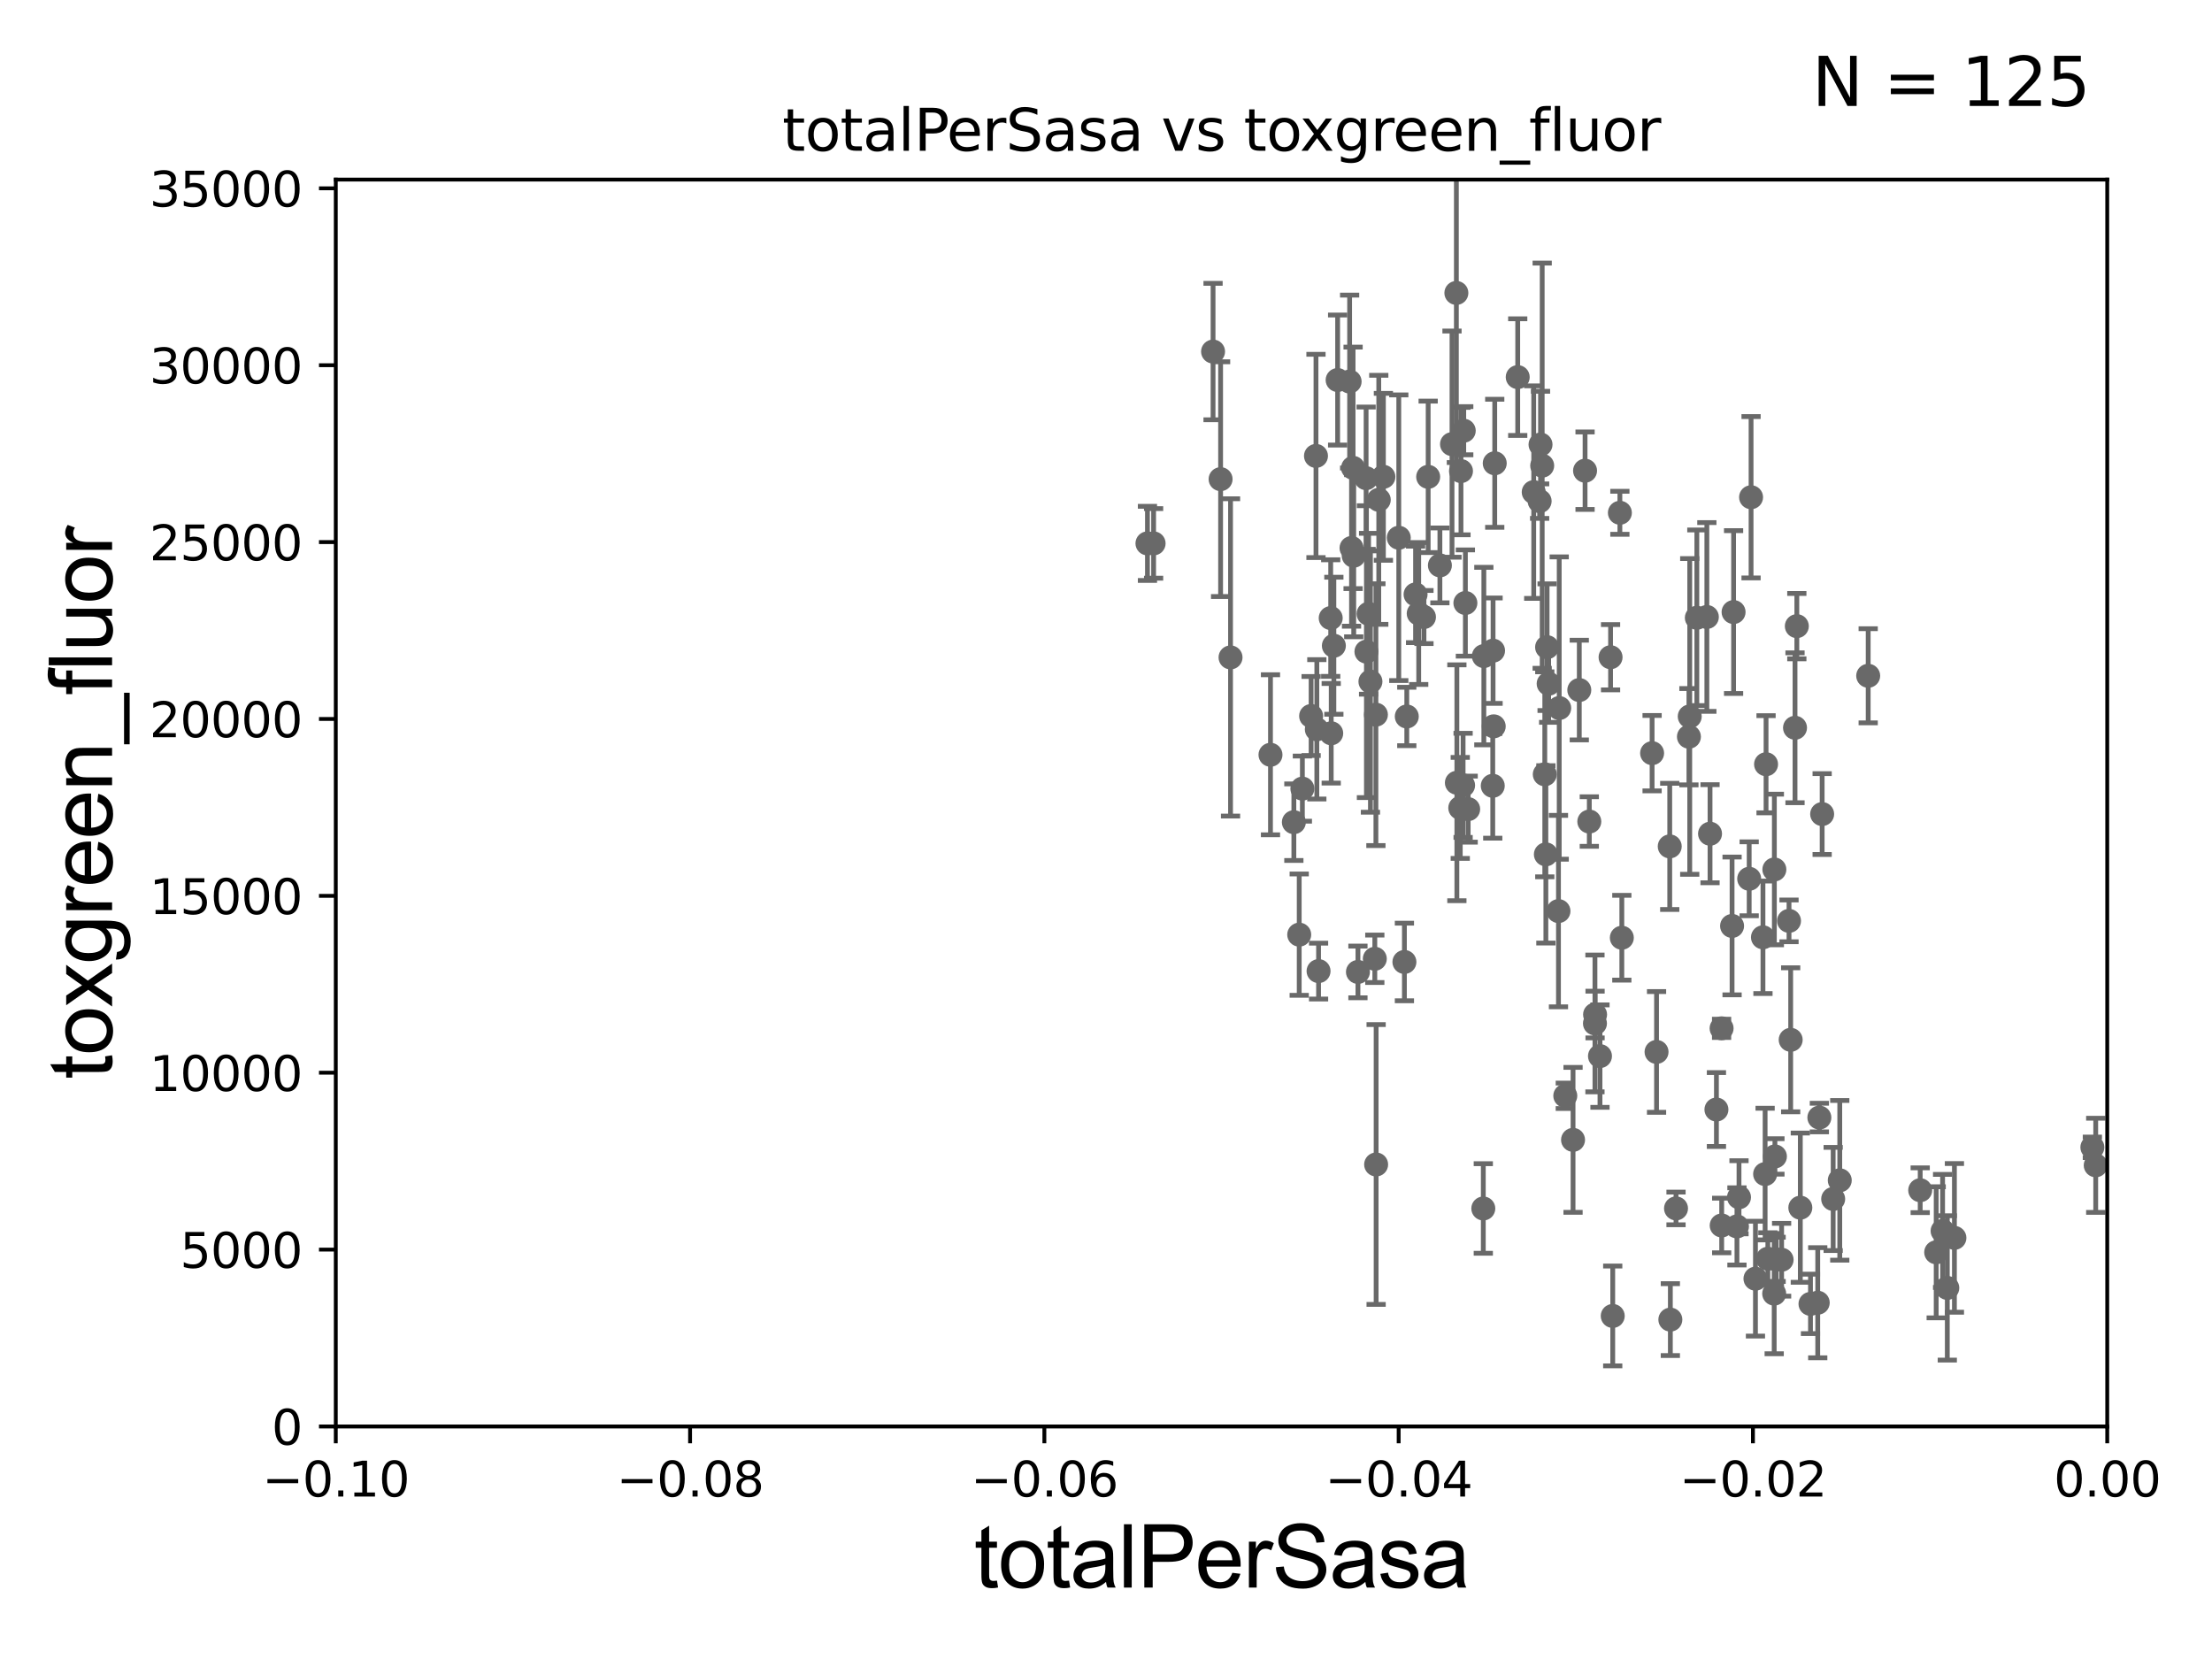 <?xml version="1.0" encoding="utf-8" standalone="no"?>
<!DOCTYPE svg PUBLIC "-//W3C//DTD SVG 1.1//EN"
  "http://www.w3.org/Graphics/SVG/1.1/DTD/svg11.dtd">
<svg xmlns:xlink="http://www.w3.org/1999/xlink" width="460.8pt" height="345.6pt" viewBox="0 0 460.8 345.6" xmlns="http://www.w3.org/2000/svg" version="1.1">
 <defs>
  <style type="text/css">*{stroke-linejoin: round; stroke-linecap: butt}</style>
 </defs>
 <g id="figure_1">
  <g id="patch_1">
   <path d="M 0 345.6 
L 460.8 345.6 
L 460.8 0 
L 0 0 
z
" style="fill: #ffffff"/>
  </g>
  <g id="axes_1">
   <g id="patch_2">
    <path d="M 69.95 297.16 
L 438.975 297.16 
L 438.975 37.411 
L 69.95 37.411 
z
" style="fill: #ffffff"/>
   </g>
   <g id="PathCollection_1">
    <defs>
     <path id="m1287ccf50f" d="M 0 1.118 
C 0.297 1.118 0.581 1 0.791 0.791 
C 1 0.581 1.118 0.297 1.118 0 
C 1.118 -0.297 1 -0.581 0.791 -0.791 
C 0.581 -1 0.297 -1.118 0 -1.118 
C -0.297 -1.118 -0.581 -1 -0.791 -0.791 
C -1 -0.581 -1.118 -0.297 -1.118 0 
C -1.118 0.297 -1 0.581 -0.791 0.791 
C -0.581 1 -0.297 1.118 0 1.118 
z
" style="stroke: #696969"/>
    </defs>
    <g clip-path="url(#paa1b595fef)">
     <use xlink:href="#m1287ccf50f" x="239.036" y="113.199" style="fill: #696969; stroke: #696969"/>
     <use xlink:href="#m1287ccf50f" x="361.838" y="255.483" style="fill: #696969; stroke: #696969"/>
     <use xlink:href="#m1287ccf50f" x="333.306" y="220.006" style="fill: #696969; stroke: #696969"/>
     <use xlink:href="#m1287ccf50f" x="357.564" y="231.135" style="fill: #696969; stroke: #696969"/>
     <use xlink:href="#m1287ccf50f" x="356.232" y="173.68" style="fill: #696969; stroke: #696969"/>
     <use xlink:href="#m1287ccf50f" x="355.569" y="128.528" style="fill: #696969; stroke: #696969"/>
     <use xlink:href="#m1287ccf50f" x="364.387" y="183.067" style="fill: #696969; stroke: #696969"/>
     <use xlink:href="#m1287ccf50f" x="362.267" y="249.414" style="fill: #696969; stroke: #696969"/>
     <use xlink:href="#m1287ccf50f" x="345.089" y="219.137" style="fill: #696969; stroke: #696969"/>
     <use xlink:href="#m1287ccf50f" x="367.256" y="195.257" style="fill: #696969; stroke: #696969"/>
     <use xlink:href="#m1287ccf50f" x="369.632" y="181.126" style="fill: #696969; stroke: #696969"/>
     <use xlink:href="#m1287ccf50f" x="330.197" y="98.055" style="fill: #696969; stroke: #696969"/>
     <use xlink:href="#m1287ccf50f" x="347.836" y="176.321" style="fill: #696969; stroke: #696969"/>
     <use xlink:href="#m1287ccf50f" x="351.835" y="153.471" style="fill: #696969; stroke: #696969"/>
     <use xlink:href="#m1287ccf50f" x="321.807" y="161.305" style="fill: #696969; stroke: #696969"/>
     <use xlink:href="#m1287ccf50f" x="344.163" y="156.897" style="fill: #696969; stroke: #696969"/>
     <use xlink:href="#m1287ccf50f" x="352.003" y="149.245" style="fill: #696969; stroke: #696969"/>
     <use xlink:href="#m1287ccf50f" x="353.483" y="128.694" style="fill: #696969; stroke: #696969"/>
     <use xlink:href="#m1287ccf50f" x="360.823" y="192.892" style="fill: #696969; stroke: #696969"/>
     <use xlink:href="#m1287ccf50f" x="327.694" y="237.453" style="fill: #696969; stroke: #696969"/>
     <use xlink:href="#m1287ccf50f" x="331.081" y="171.144" style="fill: #696969; stroke: #696969"/>
     <use xlink:href="#m1287ccf50f" x="326.078" y="228.27" style="fill: #696969; stroke: #696969"/>
     <use xlink:href="#m1287ccf50f" x="332.283" y="211.348" style="fill: #696969; stroke: #696969"/>
     <use xlink:href="#m1287ccf50f" x="324.813" y="147.5" style="fill: #696969; stroke: #696969"/>
     <use xlink:href="#m1287ccf50f" x="335.962" y="274.138" style="fill: #696969; stroke: #696969"/>
     <use xlink:href="#m1287ccf50f" x="322.033" y="177.98" style="fill: #696969; stroke: #696969"/>
     <use xlink:href="#m1287ccf50f" x="320.734" y="104.399" style="fill: #696969; stroke: #696969"/>
     <use xlink:href="#m1287ccf50f" x="321.267" y="97.008" style="fill: #696969; stroke: #696969"/>
     <use xlink:href="#m1287ccf50f" x="435.88" y="239.004" style="fill: #696969; stroke: #696969"/>
     <use xlink:href="#m1287ccf50f" x="320.92" y="92.606" style="fill: #696969; stroke: #696969"/>
     <use xlink:href="#m1287ccf50f" x="332.258" y="213.2" style="fill: #696969; stroke: #696969"/>
     <use xlink:href="#m1287ccf50f" x="369.749" y="240.906" style="fill: #696969; stroke: #696969"/>
     <use xlink:href="#m1287ccf50f" x="371.142" y="262.429" style="fill: #696969; stroke: #696969"/>
     <use xlink:href="#m1287ccf50f" x="347.965" y="274.899" style="fill: #696969; stroke: #696969"/>
     <use xlink:href="#m1287ccf50f" x="405.658" y="268.298" style="fill: #696969; stroke: #696969"/>
     <use xlink:href="#m1287ccf50f" x="407.141" y="257.871" style="fill: #696969; stroke: #696969"/>
     <use xlink:href="#m1287ccf50f" x="404.678" y="256.425" style="fill: #696969; stroke: #696969"/>
     <use xlink:href="#m1287ccf50f" x="400.013" y="247.946" style="fill: #696969; stroke: #696969"/>
     <use xlink:href="#m1287ccf50f" x="403.344" y="260.876" style="fill: #696969; stroke: #696969"/>
     <use xlink:href="#m1287ccf50f" x="379.008" y="232.809" style="fill: #696969; stroke: #696969"/>
     <use xlink:href="#m1287ccf50f" x="367.902" y="159.204" style="fill: #696969; stroke: #696969"/>
     <use xlink:href="#m1287ccf50f" x="383.257" y="245.88" style="fill: #696969; stroke: #696969"/>
     <use xlink:href="#m1287ccf50f" x="378.668" y="271.381" style="fill: #696969; stroke: #696969"/>
     <use xlink:href="#m1287ccf50f" x="358.64" y="214.22" style="fill: #696969; stroke: #696969"/>
     <use xlink:href="#m1287ccf50f" x="375.04" y="251.58" style="fill: #696969; stroke: #696969"/>
     <use xlink:href="#m1287ccf50f" x="377.157" y="271.623" style="fill: #696969; stroke: #696969"/>
     <use xlink:href="#m1287ccf50f" x="381.884" y="249.767" style="fill: #696969; stroke: #696969"/>
     <use xlink:href="#m1287ccf50f" x="367.706" y="244.579" style="fill: #696969; stroke: #696969"/>
     <use xlink:href="#m1287ccf50f" x="305.846" y="168.556" style="fill: #696969; stroke: #696969"/>
     <use xlink:href="#m1287ccf50f" x="389.178" y="140.78" style="fill: #696969; stroke: #696969"/>
     <use xlink:href="#m1287ccf50f" x="372.685" y="191.835" style="fill: #696969; stroke: #696969"/>
     <use xlink:href="#m1287ccf50f" x="369.999" y="262.34" style="fill: #696969; stroke: #696969"/>
     <use xlink:href="#m1287ccf50f" x="369.596" y="269.485" style="fill: #696969; stroke: #696969"/>
     <use xlink:href="#m1287ccf50f" x="379.587" y="169.586" style="fill: #696969; stroke: #696969"/>
     <use xlink:href="#m1287ccf50f" x="374.313" y="130.437" style="fill: #696969; stroke: #696969"/>
     <use xlink:href="#m1287ccf50f" x="349.145" y="251.735" style="fill: #696969; stroke: #696969"/>
     <use xlink:href="#m1287ccf50f" x="361.137" y="127.504" style="fill: #696969; stroke: #696969"/>
     <use xlink:href="#m1287ccf50f" x="358.659" y="255.289" style="fill: #696969; stroke: #696969"/>
     <use xlink:href="#m1287ccf50f" x="364.779" y="103.583" style="fill: #696969; stroke: #696969"/>
     <use xlink:href="#m1287ccf50f" x="365.694" y="266.37" style="fill: #696969; stroke: #696969"/>
     <use xlink:href="#m1287ccf50f" x="337.856" y="195.348" style="fill: #696969; stroke: #696969"/>
     <use xlink:href="#m1287ccf50f" x="373.935" y="151.608" style="fill: #696969; stroke: #696969"/>
     <use xlink:href="#m1287ccf50f" x="308.999" y="251.749" style="fill: #696969; stroke: #696969"/>
     <use xlink:href="#m1287ccf50f" x="373.031" y="216.612" style="fill: #696969; stroke: #696969"/>
     <use xlink:href="#m1287ccf50f" x="368.275" y="262.218" style="fill: #696969; stroke: #696969"/>
     <use xlink:href="#m1287ccf50f" x="311.033" y="135.545" style="fill: #696969; stroke: #696969"/>
     <use xlink:href="#m1287ccf50f" x="324.658" y="189.796" style="fill: #696969; stroke: #696969"/>
     <use xlink:href="#m1287ccf50f" x="296.637" y="128.542" style="fill: #696969; stroke: #696969"/>
     <use xlink:href="#m1287ccf50f" x="322.287" y="134.821" style="fill: #696969; stroke: #696969"/>
     <use xlink:href="#m1287ccf50f" x="293.059" y="149.256" style="fill: #696969; stroke: #696969"/>
     <use xlink:href="#m1287ccf50f" x="304.35" y="98.139" style="fill: #696969; stroke: #696969"/>
     <use xlink:href="#m1287ccf50f" x="304.199" y="168.304" style="fill: #696969; stroke: #696969"/>
     <use xlink:href="#m1287ccf50f" x="282.884" y="202.474" style="fill: #696969; stroke: #696969"/>
     <use xlink:href="#m1287ccf50f" x="303.389" y="61.025" style="fill: #696969; stroke: #696969"/>
     <use xlink:href="#m1287ccf50f" x="294.889" y="123.829" style="fill: #696969; stroke: #696969"/>
     <use xlink:href="#m1287ccf50f" x="284.653" y="135.749" style="fill: #696969; stroke: #696969"/>
     <use xlink:href="#m1287ccf50f" x="291.393" y="112.022" style="fill: #696969; stroke: #696969"/>
     <use xlink:href="#m1287ccf50f" x="269.535" y="171.276" style="fill: #696969; stroke: #696969"/>
     <use xlink:href="#m1287ccf50f" x="285.101" y="127.858" style="fill: #696969; stroke: #696969"/>
     <use xlink:href="#m1287ccf50f" x="287.223" y="104.123" style="fill: #696969; stroke: #696969"/>
     <use xlink:href="#m1287ccf50f" x="297.514" y="99.335" style="fill: #696969; stroke: #696969"/>
     <use xlink:href="#m1287ccf50f" x="274.319" y="151.933" style="fill: #696969; stroke: #696969"/>
     <use xlink:href="#m1287ccf50f" x="271.309" y="164.285" style="fill: #696969; stroke: #696969"/>
     <use xlink:href="#m1287ccf50f" x="281.549" y="114.153" style="fill: #696969; stroke: #696969"/>
     <use xlink:href="#m1287ccf50f" x="281.151" y="79.485" style="fill: #696969; stroke: #696969"/>
     <use xlink:href="#m1287ccf50f" x="256.343" y="136.951" style="fill: #696969; stroke: #696969"/>
     <use xlink:href="#m1287ccf50f" x="254.273" y="99.816" style="fill: #696969; stroke: #696969"/>
     <use xlink:href="#m1287ccf50f" x="277.869" y="134.52" style="fill: #696969; stroke: #696969"/>
     <use xlink:href="#m1287ccf50f" x="274.142" y="94.978" style="fill: #696969; stroke: #696969"/>
     <use xlink:href="#m1287ccf50f" x="240.317" y="113.2" style="fill: #696969; stroke: #696969"/>
     <use xlink:href="#m1287ccf50f" x="277.21" y="128.754" style="fill: #696969; stroke: #696969"/>
     <use xlink:href="#m1287ccf50f" x="270.651" y="194.704" style="fill: #696969; stroke: #696969"/>
     <use xlink:href="#m1287ccf50f" x="278.653" y="79.167" style="fill: #696969; stroke: #696969"/>
     <use xlink:href="#m1287ccf50f" x="252.703" y="73.236" style="fill: #696969; stroke: #696969"/>
     <use xlink:href="#m1287ccf50f" x="264.665" y="157.235" style="fill: #696969; stroke: #696969"/>
     <use xlink:href="#m1287ccf50f" x="273.129" y="149.157" style="fill: #696969; stroke: #696969"/>
     <use xlink:href="#m1287ccf50f" x="282.005" y="115.767" style="fill: #696969; stroke: #696969"/>
     <use xlink:href="#m1287ccf50f" x="285.487" y="141.982" style="fill: #696969; stroke: #696969"/>
     <use xlink:href="#m1287ccf50f" x="288.189" y="99.328" style="fill: #696969; stroke: #696969"/>
     <use xlink:href="#m1287ccf50f" x="284.585" y="99.614" style="fill: #696969; stroke: #696969"/>
     <use xlink:href="#m1287ccf50f" x="281.874" y="97.461" style="fill: #696969; stroke: #696969"/>
     <use xlink:href="#m1287ccf50f" x="436.577" y="242.756" style="fill: #696969; stroke: #696969"/>
     <use xlink:href="#m1287ccf50f" x="299.958" y="117.781" style="fill: #696969; stroke: #696969"/>
     <use xlink:href="#m1287ccf50f" x="286.672" y="242.584" style="fill: #696969; stroke: #696969"/>
     <use xlink:href="#m1287ccf50f" x="305.267" y="125.617" style="fill: #696969; stroke: #696969"/>
     <use xlink:href="#m1287ccf50f" x="319.502" y="102.518" style="fill: #696969; stroke: #696969"/>
     <use xlink:href="#m1287ccf50f" x="310.968" y="163.697" style="fill: #696969; stroke: #696969"/>
     <use xlink:href="#m1287ccf50f" x="303.494" y="163.062" style="fill: #696969; stroke: #696969"/>
     <use xlink:href="#m1287ccf50f" x="309.111" y="136.674" style="fill: #696969; stroke: #696969"/>
     <use xlink:href="#m1287ccf50f" x="302.479" y="92.52" style="fill: #696969; stroke: #696969"/>
     <use xlink:href="#m1287ccf50f" x="304.791" y="163.602" style="fill: #696969; stroke: #696969"/>
     <use xlink:href="#m1287ccf50f" x="286.398" y="199.731" style="fill: #696969; stroke: #696969"/>
     <use xlink:href="#m1287ccf50f" x="304.926" y="89.723" style="fill: #696969; stroke: #696969"/>
     <use xlink:href="#m1287ccf50f" x="311.382" y="96.508" style="fill: #696969; stroke: #696969"/>
     <use xlink:href="#m1287ccf50f" x="274.681" y="202.296" style="fill: #696969; stroke: #696969"/>
     <use xlink:href="#m1287ccf50f" x="322.613" y="142.429" style="fill: #696969; stroke: #696969"/>
     <use xlink:href="#m1287ccf50f" x="277.317" y="152.757" style="fill: #696969; stroke: #696969"/>
     <use xlink:href="#m1287ccf50f" x="286.627" y="148.879" style="fill: #696969; stroke: #696969"/>
     <use xlink:href="#m1287ccf50f" x="316.169" y="78.559" style="fill: #696969; stroke: #696969"/>
     <use xlink:href="#m1287ccf50f" x="295.544" y="127.804" style="fill: #696969; stroke: #696969"/>
     <use xlink:href="#m1287ccf50f" x="328.995" y="143.749" style="fill: #696969; stroke: #696969"/>
     <use xlink:href="#m1287ccf50f" x="337.451" y="106.821" style="fill: #696969; stroke: #696969"/>
     <use xlink:href="#m1287ccf50f" x="335.511" y="136.912" style="fill: #696969; stroke: #696969"/>
     <use xlink:href="#m1287ccf50f" x="292.565" y="200.396" style="fill: #696969; stroke: #696969"/>
     <use xlink:href="#m1287ccf50f" x="311.171" y="151.31" style="fill: #696969; stroke: #696969"/>
    </g>
   </g>
   <g id="matplotlib.axis_1">
    <g id="xtick_1">
     <g id="line2d_1">
      <defs>
       <path id="m3275b7f918" d="M 0 0 
L 0 3.5 
" style="stroke: #000000; stroke-width: 0.8"/>
      </defs>
      <g>
       <use xlink:href="#m3275b7f918" x="69.95" y="297.16" style="stroke: #000000; stroke-width: 0.8"/>
      </g>
     </g>
     <g id="text_1">
      <!-- −0.10 -->
      <g transform="translate(54.627 311.758)scale(0.1 -0.1)">
       <defs>
        <path id="DejaVuSans-2212" d="M 678 2272 
L 4684 2272 
L 4684 1741 
L 678 1741 
L 678 2272 
z
" transform="scale(0.016)"/>
        <path id="DejaVuSans-30" d="M 2034 4250 
Q 1547 4250 1301 3770 
Q 1056 3291 1056 2328 
Q 1056 1369 1301 889 
Q 1547 409 2034 409 
Q 2525 409 2770 889 
Q 3016 1369 3016 2328 
Q 3016 3291 2770 3770 
Q 2525 4250 2034 4250 
z
M 2034 4750 
Q 2819 4750 3233 4129 
Q 3647 3509 3647 2328 
Q 3647 1150 3233 529 
Q 2819 -91 2034 -91 
Q 1250 -91 836 529 
Q 422 1150 422 2328 
Q 422 3509 836 4129 
Q 1250 4750 2034 4750 
z
" transform="scale(0.016)"/>
        <path id="DejaVuSans-2e" d="M 684 794 
L 1344 794 
L 1344 0 
L 684 0 
L 684 794 
z
" transform="scale(0.016)"/>
        <path id="DejaVuSans-31" d="M 794 531 
L 1825 531 
L 1825 4091 
L 703 3866 
L 703 4441 
L 1819 4666 
L 2450 4666 
L 2450 531 
L 3481 531 
L 3481 0 
L 794 0 
L 794 531 
z
" transform="scale(0.016)"/>
       </defs>
       <use xlink:href="#DejaVuSans-2212"/>
       <use xlink:href="#DejaVuSans-30" x="83.789"/>
       <use xlink:href="#DejaVuSans-2e" x="147.412"/>
       <use xlink:href="#DejaVuSans-31" x="179.199"/>
       <use xlink:href="#DejaVuSans-30" x="242.822"/>
      </g>
     </g>
    </g>
    <g id="xtick_2">
     <g id="line2d_2">
      <g>
       <use xlink:href="#m3275b7f918" x="143.755" y="297.16" style="stroke: #000000; stroke-width: 0.8"/>
      </g>
     </g>
     <g id="text_2">
      <!-- −0.08 -->
      <g transform="translate(128.432 311.758)scale(0.1 -0.1)">
       <defs>
        <path id="DejaVuSans-38" d="M 2034 2216 
Q 1584 2216 1326 1975 
Q 1069 1734 1069 1313 
Q 1069 891 1326 650 
Q 1584 409 2034 409 
Q 2484 409 2743 651 
Q 3003 894 3003 1313 
Q 3003 1734 2745 1975 
Q 2488 2216 2034 2216 
z
M 1403 2484 
Q 997 2584 770 2862 
Q 544 3141 544 3541 
Q 544 4100 942 4425 
Q 1341 4750 2034 4750 
Q 2731 4750 3128 4425 
Q 3525 4100 3525 3541 
Q 3525 3141 3298 2862 
Q 3072 2584 2669 2484 
Q 3125 2378 3379 2068 
Q 3634 1759 3634 1313 
Q 3634 634 3220 271 
Q 2806 -91 2034 -91 
Q 1263 -91 848 271 
Q 434 634 434 1313 
Q 434 1759 690 2068 
Q 947 2378 1403 2484 
z
M 1172 3481 
Q 1172 3119 1398 2916 
Q 1625 2713 2034 2713 
Q 2441 2713 2670 2916 
Q 2900 3119 2900 3481 
Q 2900 3844 2670 4047 
Q 2441 4250 2034 4250 
Q 1625 4250 1398 4047 
Q 1172 3844 1172 3481 
z
" transform="scale(0.016)"/>
       </defs>
       <use xlink:href="#DejaVuSans-2212"/>
       <use xlink:href="#DejaVuSans-30" x="83.789"/>
       <use xlink:href="#DejaVuSans-2e" x="147.412"/>
       <use xlink:href="#DejaVuSans-30" x="179.199"/>
       <use xlink:href="#DejaVuSans-38" x="242.822"/>
      </g>
     </g>
    </g>
    <g id="xtick_3">
     <g id="line2d_3">
      <g>
       <use xlink:href="#m3275b7f918" x="217.56" y="297.16" style="stroke: #000000; stroke-width: 0.8"/>
      </g>
     </g>
     <g id="text_3">
      <!-- −0.06 -->
      <g transform="translate(202.237 311.758)scale(0.1 -0.1)">
       <defs>
        <path id="DejaVuSans-36" d="M 2113 2584 
Q 1688 2584 1439 2293 
Q 1191 2003 1191 1497 
Q 1191 994 1439 701 
Q 1688 409 2113 409 
Q 2538 409 2786 701 
Q 3034 994 3034 1497 
Q 3034 2003 2786 2293 
Q 2538 2584 2113 2584 
z
M 3366 4563 
L 3366 3988 
Q 3128 4100 2886 4159 
Q 2644 4219 2406 4219 
Q 1781 4219 1451 3797 
Q 1122 3375 1075 2522 
Q 1259 2794 1537 2939 
Q 1816 3084 2150 3084 
Q 2853 3084 3261 2657 
Q 3669 2231 3669 1497 
Q 3669 778 3244 343 
Q 2819 -91 2113 -91 
Q 1303 -91 875 529 
Q 447 1150 447 2328 
Q 447 3434 972 4092 
Q 1497 4750 2381 4750 
Q 2619 4750 2861 4703 
Q 3103 4656 3366 4563 
z
" transform="scale(0.016)"/>
       </defs>
       <use xlink:href="#DejaVuSans-2212"/>
       <use xlink:href="#DejaVuSans-30" x="83.789"/>
       <use xlink:href="#DejaVuSans-2e" x="147.412"/>
       <use xlink:href="#DejaVuSans-30" x="179.199"/>
       <use xlink:href="#DejaVuSans-36" x="242.822"/>
      </g>
     </g>
    </g>
    <g id="xtick_4">
     <g id="line2d_4">
      <g>
       <use xlink:href="#m3275b7f918" x="291.365" y="297.16" style="stroke: #000000; stroke-width: 0.8"/>
      </g>
     </g>
     <g id="text_4">
      <!-- −0.04 -->
      <g transform="translate(276.042 311.758)scale(0.1 -0.1)">
       <defs>
        <path id="DejaVuSans-34" d="M 2419 4116 
L 825 1625 
L 2419 1625 
L 2419 4116 
z
M 2253 4666 
L 3047 4666 
L 3047 1625 
L 3713 1625 
L 3713 1100 
L 3047 1100 
L 3047 0 
L 2419 0 
L 2419 1100 
L 313 1100 
L 313 1709 
L 2253 4666 
z
" transform="scale(0.016)"/>
       </defs>
       <use xlink:href="#DejaVuSans-2212"/>
       <use xlink:href="#DejaVuSans-30" x="83.789"/>
       <use xlink:href="#DejaVuSans-2e" x="147.412"/>
       <use xlink:href="#DejaVuSans-30" x="179.199"/>
       <use xlink:href="#DejaVuSans-34" x="242.822"/>
      </g>
     </g>
    </g>
    <g id="xtick_5">
     <g id="line2d_5">
      <g>
       <use xlink:href="#m3275b7f918" x="365.17" y="297.16" style="stroke: #000000; stroke-width: 0.8"/>
      </g>
     </g>
     <g id="text_5">
      <!-- −0.02 -->
      <g transform="translate(349.847 311.758)scale(0.1 -0.1)">
       <defs>
        <path id="DejaVuSans-32" d="M 1228 531 
L 3431 531 
L 3431 0 
L 469 0 
L 469 531 
Q 828 903 1448 1529 
Q 2069 2156 2228 2338 
Q 2531 2678 2651 2914 
Q 2772 3150 2772 3378 
Q 2772 3750 2511 3984 
Q 2250 4219 1831 4219 
Q 1534 4219 1204 4116 
Q 875 4013 500 3803 
L 500 4441 
Q 881 4594 1212 4672 
Q 1544 4750 1819 4750 
Q 2544 4750 2975 4387 
Q 3406 4025 3406 3419 
Q 3406 3131 3298 2873 
Q 3191 2616 2906 2266 
Q 2828 2175 2409 1742 
Q 1991 1309 1228 531 
z
" transform="scale(0.016)"/>
       </defs>
       <use xlink:href="#DejaVuSans-2212"/>
       <use xlink:href="#DejaVuSans-30" x="83.789"/>
       <use xlink:href="#DejaVuSans-2e" x="147.412"/>
       <use xlink:href="#DejaVuSans-30" x="179.199"/>
       <use xlink:href="#DejaVuSans-32" x="242.822"/>
      </g>
     </g>
    </g>
    <g id="xtick_6">
     <g id="line2d_6">
      <g>
       <use xlink:href="#m3275b7f918" x="438.975" y="297.16" style="stroke: #000000; stroke-width: 0.8"/>
      </g>
     </g>
     <g id="text_6">
      <!-- 0.00 -->
      <g transform="translate(427.842 311.758)scale(0.1 -0.1)">
       <use xlink:href="#DejaVuSans-30"/>
       <use xlink:href="#DejaVuSans-2e" x="63.623"/>
       <use xlink:href="#DejaVuSans-30" x="95.41"/>
       <use xlink:href="#DejaVuSans-30" x="159.033"/>
      </g>
     </g>
    </g>
    <g id="text_7">
     <!-- totalPerSasa -->
     <g transform="translate(202.935 330.722)scale(0.18 -0.18)">
      <defs>
       <path id="ArialMT-74" d="M 1650 503 
L 1731 6 
Q 1494 -44 1306 -44 
Q 1000 -44 831 53 
Q 663 150 594 308 
Q 525 466 525 972 
L 525 2881 
L 113 2881 
L 113 3319 
L 525 3319 
L 525 4141 
L 1084 4478 
L 1084 3319 
L 1650 3319 
L 1650 2881 
L 1084 2881 
L 1084 941 
Q 1084 700 1114 631 
Q 1144 563 1211 522 
Q 1278 481 1403 481 
Q 1497 481 1650 503 
z
" transform="scale(0.016)"/>
       <path id="ArialMT-6f" d="M 213 1659 
Q 213 2581 725 3025 
Q 1153 3394 1769 3394 
Q 2453 3394 2887 2945 
Q 3322 2497 3322 1706 
Q 3322 1066 3130 698 
Q 2938 331 2570 128 
Q 2203 -75 1769 -75 
Q 1072 -75 642 372 
Q 213 819 213 1659 
z
M 791 1659 
Q 791 1022 1069 705 
Q 1347 388 1769 388 
Q 2188 388 2466 706 
Q 2744 1025 2744 1678 
Q 2744 2294 2464 2611 
Q 2184 2928 1769 2928 
Q 1347 2928 1069 2612 
Q 791 2297 791 1659 
z
" transform="scale(0.016)"/>
       <path id="ArialMT-61" d="M 2588 409 
Q 2275 144 1986 34 
Q 1697 -75 1366 -75 
Q 819 -75 525 192 
Q 231 459 231 875 
Q 231 1119 342 1320 
Q 453 1522 633 1644 
Q 813 1766 1038 1828 
Q 1203 1872 1538 1913 
Q 2219 1994 2541 2106 
Q 2544 2222 2544 2253 
Q 2544 2597 2384 2738 
Q 2169 2928 1744 2928 
Q 1347 2928 1158 2789 
Q 969 2650 878 2297 
L 328 2372 
Q 403 2725 575 2942 
Q 747 3159 1072 3276 
Q 1397 3394 1825 3394 
Q 2250 3394 2515 3294 
Q 2781 3194 2906 3042 
Q 3031 2891 3081 2659 
Q 3109 2516 3109 2141 
L 3109 1391 
Q 3109 606 3145 398 
Q 3181 191 3288 0 
L 2700 0 
Q 2613 175 2588 409 
z
M 2541 1666 
Q 2234 1541 1622 1453 
Q 1275 1403 1131 1340 
Q 988 1278 909 1158 
Q 831 1038 831 891 
Q 831 666 1001 516 
Q 1172 366 1500 366 
Q 1825 366 2078 508 
Q 2331 650 2450 897 
Q 2541 1088 2541 1459 
L 2541 1666 
z
" transform="scale(0.016)"/>
       <path id="ArialMT-6c" d="M 409 0 
L 409 4581 
L 972 4581 
L 972 0 
L 409 0 
z
" transform="scale(0.016)"/>
       <path id="ArialMT-50" d="M 494 0 
L 494 4581 
L 2222 4581 
Q 2678 4581 2919 4538 
Q 3256 4481 3484 4323 
Q 3713 4166 3852 3881 
Q 3991 3597 3991 3256 
Q 3991 2672 3619 2267 
Q 3247 1863 2275 1863 
L 1100 1863 
L 1100 0 
L 494 0 
z
M 1100 2403 
L 2284 2403 
Q 2872 2403 3119 2622 
Q 3366 2841 3366 3238 
Q 3366 3525 3220 3729 
Q 3075 3934 2838 4000 
Q 2684 4041 2272 4041 
L 1100 4041 
L 1100 2403 
z
" transform="scale(0.016)"/>
       <path id="ArialMT-65" d="M 2694 1069 
L 3275 997 
Q 3138 488 2766 206 
Q 2394 -75 1816 -75 
Q 1088 -75 661 373 
Q 234 822 234 1631 
Q 234 2469 665 2931 
Q 1097 3394 1784 3394 
Q 2450 3394 2872 2941 
Q 3294 2488 3294 1666 
Q 3294 1616 3291 1516 
L 816 1516 
Q 847 969 1125 678 
Q 1403 388 1819 388 
Q 2128 388 2347 550 
Q 2566 713 2694 1069 
z
M 847 1978 
L 2700 1978 
Q 2663 2397 2488 2606 
Q 2219 2931 1791 2931 
Q 1403 2931 1139 2672 
Q 875 2413 847 1978 
z
" transform="scale(0.016)"/>
       <path id="ArialMT-72" d="M 416 0 
L 416 3319 
L 922 3319 
L 922 2816 
Q 1116 3169 1280 3281 
Q 1444 3394 1641 3394 
Q 1925 3394 2219 3213 
L 2025 2691 
Q 1819 2813 1613 2813 
Q 1428 2813 1281 2702 
Q 1134 2591 1072 2394 
Q 978 2094 978 1738 
L 978 0 
L 416 0 
z
" transform="scale(0.016)"/>
       <path id="ArialMT-53" d="M 288 1472 
L 859 1522 
Q 900 1178 1048 958 
Q 1197 738 1509 602 
Q 1822 466 2213 466 
Q 2559 466 2825 569 
Q 3091 672 3220 851 
Q 3350 1031 3350 1244 
Q 3350 1459 3225 1620 
Q 3100 1781 2813 1891 
Q 2628 1963 1997 2114 
Q 1366 2266 1113 2400 
Q 784 2572 623 2826 
Q 463 3081 463 3397 
Q 463 3744 659 4045 
Q 856 4347 1234 4503 
Q 1613 4659 2075 4659 
Q 2584 4659 2973 4495 
Q 3363 4331 3572 4012 
Q 3781 3694 3797 3291 
L 3216 3247 
Q 3169 3681 2898 3903 
Q 2628 4125 2100 4125 
Q 1550 4125 1298 3923 
Q 1047 3722 1047 3438 
Q 1047 3191 1225 3031 
Q 1400 2872 2139 2705 
Q 2878 2538 3153 2413 
Q 3553 2228 3743 1945 
Q 3934 1663 3934 1294 
Q 3934 928 3725 604 
Q 3516 281 3123 101 
Q 2731 -78 2241 -78 
Q 1619 -78 1198 103 
Q 778 284 539 648 
Q 300 1013 288 1472 
z
" transform="scale(0.016)"/>
       <path id="ArialMT-73" d="M 197 991 
L 753 1078 
Q 800 744 1014 566 
Q 1228 388 1613 388 
Q 2000 388 2187 545 
Q 2375 703 2375 916 
Q 2375 1106 2209 1216 
Q 2094 1291 1634 1406 
Q 1016 1563 777 1677 
Q 538 1791 414 1992 
Q 291 2194 291 2438 
Q 291 2659 392 2848 
Q 494 3038 669 3163 
Q 800 3259 1026 3326 
Q 1253 3394 1513 3394 
Q 1903 3394 2198 3281 
Q 2494 3169 2634 2976 
Q 2775 2784 2828 2463 
L 2278 2388 
Q 2241 2644 2061 2787 
Q 1881 2931 1553 2931 
Q 1166 2931 1000 2803 
Q 834 2675 834 2503 
Q 834 2394 903 2306 
Q 972 2216 1119 2156 
Q 1203 2125 1616 2013 
Q 2213 1853 2448 1751 
Q 2684 1650 2818 1456 
Q 2953 1263 2953 975 
Q 2953 694 2789 445 
Q 2625 197 2315 61 
Q 2006 -75 1616 -75 
Q 969 -75 630 194 
Q 291 463 197 991 
z
" transform="scale(0.016)"/>
      </defs>
      <use xlink:href="#ArialMT-74"/>
      <use xlink:href="#ArialMT-6f" x="27.783"/>
      <use xlink:href="#ArialMT-74" x="83.398"/>
      <use xlink:href="#ArialMT-61" x="111.182"/>
      <use xlink:href="#ArialMT-6c" x="166.797"/>
      <use xlink:href="#ArialMT-50" x="189.014"/>
      <use xlink:href="#ArialMT-65" x="255.713"/>
      <use xlink:href="#ArialMT-72" x="311.328"/>
      <use xlink:href="#ArialMT-53" x="344.629"/>
      <use xlink:href="#ArialMT-61" x="411.328"/>
      <use xlink:href="#ArialMT-73" x="466.943"/>
      <use xlink:href="#ArialMT-61" x="516.943"/>
     </g>
    </g>
   </g>
   <g id="matplotlib.axis_2">
    <g id="ytick_1">
     <g id="line2d_7">
      <defs>
       <path id="m2cefc79158" d="M 0 0 
L -3.5 0 
" style="stroke: #000000; stroke-width: 0.8"/>
      </defs>
      <g>
       <use xlink:href="#m2cefc79158" x="69.95" y="297.16" style="stroke: #000000; stroke-width: 0.8"/>
      </g>
     </g>
     <g id="text_8">
      <!-- 0 -->
      <g transform="translate(56.587 300.959)scale(0.1 -0.1)">
       <use xlink:href="#DejaVuSans-30"/>
      </g>
     </g>
    </g>
    <g id="ytick_2">
     <g id="line2d_8">
      <g>
       <use xlink:href="#m2cefc79158" x="69.95" y="260.313" style="stroke: #000000; stroke-width: 0.8"/>
      </g>
     </g>
     <g id="text_9">
      <!-- 5000 -->
      <g transform="translate(37.5 264.112)scale(0.1 -0.1)">
       <defs>
        <path id="DejaVuSans-35" d="M 691 4666 
L 3169 4666 
L 3169 4134 
L 1269 4134 
L 1269 2991 
Q 1406 3038 1543 3061 
Q 1681 3084 1819 3084 
Q 2600 3084 3056 2656 
Q 3513 2228 3513 1497 
Q 3513 744 3044 326 
Q 2575 -91 1722 -91 
Q 1428 -91 1123 -41 
Q 819 9 494 109 
L 494 744 
Q 775 591 1075 516 
Q 1375 441 1709 441 
Q 2250 441 2565 725 
Q 2881 1009 2881 1497 
Q 2881 1984 2565 2268 
Q 2250 2553 1709 2553 
Q 1456 2553 1204 2497 
Q 953 2441 691 2322 
L 691 4666 
z
" transform="scale(0.016)"/>
       </defs>
       <use xlink:href="#DejaVuSans-35"/>
       <use xlink:href="#DejaVuSans-30" x="63.623"/>
       <use xlink:href="#DejaVuSans-30" x="127.246"/>
       <use xlink:href="#DejaVuSans-30" x="190.869"/>
      </g>
     </g>
    </g>
    <g id="ytick_3">
     <g id="line2d_9">
      <g>
       <use xlink:href="#m2cefc79158" x="69.95" y="223.467" style="stroke: #000000; stroke-width: 0.8"/>
      </g>
     </g>
     <g id="text_10">
      <!-- 10000 -->
      <g transform="translate(31.137 227.266)scale(0.1 -0.1)">
       <use xlink:href="#DejaVuSans-31"/>
       <use xlink:href="#DejaVuSans-30" x="63.623"/>
       <use xlink:href="#DejaVuSans-30" x="127.246"/>
       <use xlink:href="#DejaVuSans-30" x="190.869"/>
       <use xlink:href="#DejaVuSans-30" x="254.492"/>
      </g>
     </g>
    </g>
    <g id="ytick_4">
     <g id="line2d_10">
      <g>
       <use xlink:href="#m2cefc79158" x="69.95" y="186.62" style="stroke: #000000; stroke-width: 0.8"/>
      </g>
     </g>
     <g id="text_11">
      <!-- 15000 -->
      <g transform="translate(31.137 190.419)scale(0.1 -0.1)">
       <use xlink:href="#DejaVuSans-31"/>
       <use xlink:href="#DejaVuSans-35" x="63.623"/>
       <use xlink:href="#DejaVuSans-30" x="127.246"/>
       <use xlink:href="#DejaVuSans-30" x="190.869"/>
       <use xlink:href="#DejaVuSans-30" x="254.492"/>
      </g>
     </g>
    </g>
    <g id="ytick_5">
     <g id="line2d_11">
      <g>
       <use xlink:href="#m2cefc79158" x="69.95" y="149.773" style="stroke: #000000; stroke-width: 0.8"/>
      </g>
     </g>
     <g id="text_12">
      <!-- 20000 -->
      <g transform="translate(31.137 153.572)scale(0.1 -0.1)">
       <use xlink:href="#DejaVuSans-32"/>
       <use xlink:href="#DejaVuSans-30" x="63.623"/>
       <use xlink:href="#DejaVuSans-30" x="127.246"/>
       <use xlink:href="#DejaVuSans-30" x="190.869"/>
       <use xlink:href="#DejaVuSans-30" x="254.492"/>
      </g>
     </g>
    </g>
    <g id="ytick_6">
     <g id="line2d_12">
      <g>
       <use xlink:href="#m2cefc79158" x="69.95" y="112.926" style="stroke: #000000; stroke-width: 0.8"/>
      </g>
     </g>
     <g id="text_13">
      <!-- 25000 -->
      <g transform="translate(31.137 116.726)scale(0.1 -0.1)">
       <use xlink:href="#DejaVuSans-32"/>
       <use xlink:href="#DejaVuSans-35" x="63.623"/>
       <use xlink:href="#DejaVuSans-30" x="127.246"/>
       <use xlink:href="#DejaVuSans-30" x="190.869"/>
       <use xlink:href="#DejaVuSans-30" x="254.492"/>
      </g>
     </g>
    </g>
    <g id="ytick_7">
     <g id="line2d_13">
      <g>
       <use xlink:href="#m2cefc79158" x="69.95" y="76.08" style="stroke: #000000; stroke-width: 0.8"/>
      </g>
     </g>
     <g id="text_14">
      <!-- 30000 -->
      <g transform="translate(31.137 79.879)scale(0.1 -0.1)">
       <defs>
        <path id="DejaVuSans-33" d="M 2597 2516 
Q 3050 2419 3304 2112 
Q 3559 1806 3559 1356 
Q 3559 666 3084 287 
Q 2609 -91 1734 -91 
Q 1441 -91 1130 -33 
Q 819 25 488 141 
L 488 750 
Q 750 597 1062 519 
Q 1375 441 1716 441 
Q 2309 441 2620 675 
Q 2931 909 2931 1356 
Q 2931 1769 2642 2001 
Q 2353 2234 1838 2234 
L 1294 2234 
L 1294 2753 
L 1863 2753 
Q 2328 2753 2575 2939 
Q 2822 3125 2822 3475 
Q 2822 3834 2567 4026 
Q 2313 4219 1838 4219 
Q 1578 4219 1281 4162 
Q 984 4106 628 3988 
L 628 4550 
Q 988 4650 1302 4700 
Q 1616 4750 1894 4750 
Q 2613 4750 3031 4423 
Q 3450 4097 3450 3541 
Q 3450 3153 3228 2886 
Q 3006 2619 2597 2516 
z
" transform="scale(0.016)"/>
       </defs>
       <use xlink:href="#DejaVuSans-33"/>
       <use xlink:href="#DejaVuSans-30" x="63.623"/>
       <use xlink:href="#DejaVuSans-30" x="127.246"/>
       <use xlink:href="#DejaVuSans-30" x="190.869"/>
       <use xlink:href="#DejaVuSans-30" x="254.492"/>
      </g>
     </g>
    </g>
    <g id="ytick_8">
     <g id="line2d_14">
      <g>
       <use xlink:href="#m2cefc79158" x="69.95" y="39.233" style="stroke: #000000; stroke-width: 0.8"/>
      </g>
     </g>
     <g id="text_15">
      <!-- 35000 -->
      <g transform="translate(31.137 43.032)scale(0.1 -0.1)">
       <use xlink:href="#DejaVuSans-33"/>
       <use xlink:href="#DejaVuSans-35" x="63.623"/>
       <use xlink:href="#DejaVuSans-30" x="127.246"/>
       <use xlink:href="#DejaVuSans-30" x="190.869"/>
       <use xlink:href="#DejaVuSans-30" x="254.492"/>
      </g>
     </g>
    </g>
    <g id="text_16">
     <!-- toxgreen_fluor -->
     <g transform="translate(23.349 224.818)rotate(-90)scale(0.18 -0.18)">
      <defs>
       <path id="ArialMT-78" d="M 47 0 
L 1259 1725 
L 138 3319 
L 841 3319 
L 1350 2541 
Q 1494 2319 1581 2169 
Q 1719 2375 1834 2534 
L 2394 3319 
L 3066 3319 
L 1919 1756 
L 3153 0 
L 2463 0 
L 1781 1031 
L 1600 1309 
L 728 0 
L 47 0 
z
" transform="scale(0.016)"/>
       <path id="ArialMT-67" d="M 319 -275 
L 866 -356 
Q 900 -609 1056 -725 
Q 1266 -881 1628 -881 
Q 2019 -881 2231 -725 
Q 2444 -569 2519 -288 
Q 2563 -116 2559 434 
Q 2191 0 1641 0 
Q 956 0 581 494 
Q 206 988 206 1678 
Q 206 2153 378 2554 
Q 550 2956 876 3175 
Q 1203 3394 1644 3394 
Q 2231 3394 2613 2919 
L 2613 3319 
L 3131 3319 
L 3131 450 
Q 3131 -325 2973 -648 
Q 2816 -972 2473 -1159 
Q 2131 -1347 1631 -1347 
Q 1038 -1347 672 -1080 
Q 306 -813 319 -275 
z
M 784 1719 
Q 784 1066 1043 766 
Q 1303 466 1694 466 
Q 2081 466 2343 764 
Q 2606 1063 2606 1700 
Q 2606 2309 2336 2618 
Q 2066 2928 1684 2928 
Q 1309 2928 1046 2623 
Q 784 2319 784 1719 
z
" transform="scale(0.016)"/>
       <path id="ArialMT-6e" d="M 422 0 
L 422 3319 
L 928 3319 
L 928 2847 
Q 1294 3394 1984 3394 
Q 2284 3394 2536 3286 
Q 2788 3178 2913 3003 
Q 3038 2828 3088 2588 
Q 3119 2431 3119 2041 
L 3119 0 
L 2556 0 
L 2556 2019 
Q 2556 2363 2490 2533 
Q 2425 2703 2258 2804 
Q 2091 2906 1866 2906 
Q 1506 2906 1245 2678 
Q 984 2450 984 1813 
L 984 0 
L 422 0 
z
" transform="scale(0.016)"/>
       <path id="ArialMT-5f" d="M -97 -1272 
L -97 -866 
L 3631 -866 
L 3631 -1272 
L -97 -1272 
z
" transform="scale(0.016)"/>
       <path id="ArialMT-66" d="M 556 0 
L 556 2881 
L 59 2881 
L 59 3319 
L 556 3319 
L 556 3672 
Q 556 4006 616 4169 
Q 697 4388 901 4523 
Q 1106 4659 1475 4659 
Q 1713 4659 2000 4603 
L 1916 4113 
Q 1741 4144 1584 4144 
Q 1328 4144 1222 4034 
Q 1116 3925 1116 3625 
L 1116 3319 
L 1763 3319 
L 1763 2881 
L 1116 2881 
L 1116 0 
L 556 0 
z
" transform="scale(0.016)"/>
       <path id="ArialMT-75" d="M 2597 0 
L 2597 488 
Q 2209 -75 1544 -75 
Q 1250 -75 995 37 
Q 741 150 617 320 
Q 494 491 444 738 
Q 409 903 409 1263 
L 409 3319 
L 972 3319 
L 972 1478 
Q 972 1038 1006 884 
Q 1059 663 1231 536 
Q 1403 409 1656 409 
Q 1909 409 2131 539 
Q 2353 669 2445 892 
Q 2538 1116 2538 1541 
L 2538 3319 
L 3100 3319 
L 3100 0 
L 2597 0 
z
" transform="scale(0.016)"/>
      </defs>
      <use xlink:href="#ArialMT-74"/>
      <use xlink:href="#ArialMT-6f" x="27.783"/>
      <use xlink:href="#ArialMT-78" x="83.398"/>
      <use xlink:href="#ArialMT-67" x="133.398"/>
      <use xlink:href="#ArialMT-72" x="189.014"/>
      <use xlink:href="#ArialMT-65" x="222.314"/>
      <use xlink:href="#ArialMT-65" x="277.93"/>
      <use xlink:href="#ArialMT-6e" x="333.545"/>
      <use xlink:href="#ArialMT-5f" x="389.16"/>
      <use xlink:href="#ArialMT-66" x="444.775"/>
      <use xlink:href="#ArialMT-6c" x="472.559"/>
      <use xlink:href="#ArialMT-75" x="494.775"/>
      <use xlink:href="#ArialMT-6f" x="550.391"/>
      <use xlink:href="#ArialMT-72" x="606.006"/>
     </g>
    </g>
   </g>
   <g id="LineCollection_1">
    <path d="M 239.036 120.924 
L 239.036 105.473 
" clip-path="url(#paa1b595fef)" style="fill: none; stroke: #696969"/>
    <path d="M 361.838 263.524 
L 361.838 247.443 
" clip-path="url(#paa1b595fef)" style="fill: none; stroke: #696969"/>
    <path d="M 333.306 230.674 
L 333.306 209.338 
" clip-path="url(#paa1b595fef)" style="fill: none; stroke: #696969"/>
    <path d="M 357.564 238.83 
L 357.564 223.44 
" clip-path="url(#paa1b595fef)" style="fill: none; stroke: #696969"/>
    <path d="M 356.232 183.899 
L 356.232 163.462 
" clip-path="url(#paa1b595fef)" style="fill: none; stroke: #696969"/>
    <path d="M 355.569 148.187 
L 355.569 108.869 
" clip-path="url(#paa1b595fef)" style="fill: none; stroke: #696969"/>
    <path d="M 364.387 190.762 
L 364.387 175.372 
" clip-path="url(#paa1b595fef)" style="fill: none; stroke: #696969"/>
    <path d="M 362.267 257.027 
L 362.267 241.8 
" clip-path="url(#paa1b595fef)" style="fill: none; stroke: #696969"/>
    <path d="M 345.089 231.713 
L 345.089 206.56 
" clip-path="url(#paa1b595fef)" style="fill: none; stroke: #696969"/>
    <path d="M 367.256 206.976 
L 367.256 183.539 
" clip-path="url(#paa1b595fef)" style="fill: none; stroke: #696969"/>
    <path d="M 369.632 196.817 
L 369.632 165.436 
" clip-path="url(#paa1b595fef)" style="fill: none; stroke: #696969"/>
    <path d="M 330.197 106.125 
L 330.197 89.985 
" clip-path="url(#paa1b595fef)" style="fill: none; stroke: #696969"/>
    <path d="M 347.836 189.464 
L 347.836 163.178 
" clip-path="url(#paa1b595fef)" style="fill: none; stroke: #696969"/>
    <path d="M 351.835 163.505 
L 351.835 143.438 
" clip-path="url(#paa1b595fef)" style="fill: none; stroke: #696969"/>
    <path d="M 321.807 182.658 
L 321.807 139.952 
" clip-path="url(#paa1b595fef)" style="fill: none; stroke: #696969"/>
    <path d="M 344.163 164.75 
L 344.163 149.044 
" clip-path="url(#paa1b595fef)" style="fill: none; stroke: #696969"/>
    <path d="M 352.003 182.133 
L 352.003 116.358 
" clip-path="url(#paa1b595fef)" style="fill: none; stroke: #696969"/>
    <path d="M 353.483 146.986 
L 353.483 110.402 
" clip-path="url(#paa1b595fef)" style="fill: none; stroke: #696969"/>
    <path d="M 360.823 207.244 
L 360.823 178.539 
" clip-path="url(#paa1b595fef)" style="fill: none; stroke: #696969"/>
    <path d="M 327.694 252.553 
L 327.694 222.354 
" clip-path="url(#paa1b595fef)" style="fill: none; stroke: #696969"/>
    <path d="M 331.081 176.306 
L 331.081 165.982 
" clip-path="url(#paa1b595fef)" style="fill: none; stroke: #696969"/>
    <path d="M 326.078 230.919 
L 326.078 225.622 
" clip-path="url(#paa1b595fef)" style="fill: none; stroke: #696969"/>
    <path d="M 332.283 216.214 
L 332.283 206.483 
" clip-path="url(#paa1b595fef)" style="fill: none; stroke: #696969"/>
    <path d="M 324.813 178.987 
L 324.813 116.012 
" clip-path="url(#paa1b595fef)" style="fill: none; stroke: #696969"/>
    <path d="M 335.962 284.537 
L 335.962 263.738 
" clip-path="url(#paa1b595fef)" style="fill: none; stroke: #696969"/>
    <path d="M 322.033 196.457 
L 322.033 159.503 
" clip-path="url(#paa1b595fef)" style="fill: none; stroke: #696969"/>
    <path d="M 320.734 107.993 
L 320.734 100.805 
" clip-path="url(#paa1b595fef)" style="fill: none; stroke: #696969"/>
    <path d="M 321.267 139.214 
L 321.267 54.803 
" clip-path="url(#paa1b595fef)" style="fill: none; stroke: #696969"/>
    <path d="M 435.88 241.138 
L 435.88 236.87 
" clip-path="url(#paa1b595fef)" style="fill: none; stroke: #696969"/>
    <path d="M 320.92 103.699 
L 320.92 81.513 
" clip-path="url(#paa1b595fef)" style="fill: none; stroke: #696969"/>
    <path d="M 332.258 227.45 
L 332.258 198.95 
" clip-path="url(#paa1b595fef)" style="fill: none; stroke: #696969"/>
    <path d="M 369.749 244.596 
L 369.749 237.215 
" clip-path="url(#paa1b595fef)" style="fill: none; stroke: #696969"/>
    <path d="M 371.142 270.011 
L 371.142 254.847 
" clip-path="url(#paa1b595fef)" style="fill: none; stroke: #696969"/>
    <path d="M 347.965 282.387 
L 347.965 267.411 
" clip-path="url(#paa1b595fef)" style="fill: none; stroke: #696969"/>
    <path d="M 405.658 283.333 
L 405.658 253.263 
" clip-path="url(#paa1b595fef)" style="fill: none; stroke: #696969"/>
    <path d="M 407.141 273.36 
L 407.141 242.383 
" clip-path="url(#paa1b595fef)" style="fill: none; stroke: #696969"/>
    <path d="M 404.678 268.199 
L 404.678 244.651 
" clip-path="url(#paa1b595fef)" style="fill: none; stroke: #696969"/>
    <path d="M 400.013 252.608 
L 400.013 243.283 
" clip-path="url(#paa1b595fef)" style="fill: none; stroke: #696969"/>
    <path d="M 403.344 274.53 
L 403.344 247.222 
" clip-path="url(#paa1b595fef)" style="fill: none; stroke: #696969"/>
    <path d="M 379.008 235.79 
L 379.008 229.828 
" clip-path="url(#paa1b595fef)" style="fill: none; stroke: #696969"/>
    <path d="M 367.902 169.327 
L 367.902 149.081 
" clip-path="url(#paa1b595fef)" style="fill: none; stroke: #696969"/>
    <path d="M 383.257 262.514 
L 383.257 229.247 
" clip-path="url(#paa1b595fef)" style="fill: none; stroke: #696969"/>
    <path d="M 378.668 282.855 
L 378.668 259.907 
" clip-path="url(#paa1b595fef)" style="fill: none; stroke: #696969"/>
    <path d="M 358.64 216.12 
L 358.64 212.321 
" clip-path="url(#paa1b595fef)" style="fill: none; stroke: #696969"/>
    <path d="M 375.04 267.125 
L 375.04 236.035 
" clip-path="url(#paa1b595fef)" style="fill: none; stroke: #696969"/>
    <path d="M 377.157 277.811 
L 377.157 265.434 
" clip-path="url(#paa1b595fef)" style="fill: none; stroke: #696969"/>
    <path d="M 381.884 260.511 
L 381.884 239.022 
" clip-path="url(#paa1b595fef)" style="fill: none; stroke: #696969"/>
    <path d="M 367.706 258.293 
L 367.706 230.866 
" clip-path="url(#paa1b595fef)" style="fill: none; stroke: #696969"/>
    <path d="M 305.846 175.436 
L 305.846 161.675 
" clip-path="url(#paa1b595fef)" style="fill: none; stroke: #696969"/>
    <path d="M 389.178 150.586 
L 389.178 130.974 
" clip-path="url(#paa1b595fef)" style="fill: none; stroke: #696969"/>
    <path d="M 372.685 196.186 
L 372.685 187.485 
" clip-path="url(#paa1b595fef)" style="fill: none; stroke: #696969"/>
    <path d="M 369.999 266.944 
L 369.999 257.736 
" clip-path="url(#paa1b595fef)" style="fill: none; stroke: #696969"/>
    <path d="M 369.596 282.011 
L 369.596 256.959 
" clip-path="url(#paa1b595fef)" style="fill: none; stroke: #696969"/>
    <path d="M 379.587 178.005 
L 379.587 161.167 
" clip-path="url(#paa1b595fef)" style="fill: none; stroke: #696969"/>
    <path d="M 374.313 137.243 
L 374.313 123.631 
" clip-path="url(#paa1b595fef)" style="fill: none; stroke: #696969"/>
    <path d="M 349.145 255.138 
L 349.145 248.331 
" clip-path="url(#paa1b595fef)" style="fill: none; stroke: #696969"/>
    <path d="M 361.137 144.466 
L 361.137 110.543 
" clip-path="url(#paa1b595fef)" style="fill: none; stroke: #696969"/>
    <path d="M 358.659 260.981 
L 358.659 249.597 
" clip-path="url(#paa1b595fef)" style="fill: none; stroke: #696969"/>
    <path d="M 364.779 120.391 
L 364.779 86.776 
" clip-path="url(#paa1b595fef)" style="fill: none; stroke: #696969"/>
    <path d="M 365.694 278.332 
L 365.694 254.408 
" clip-path="url(#paa1b595fef)" style="fill: none; stroke: #696969"/>
    <path d="M 337.856 204.179 
L 337.856 186.517 
" clip-path="url(#paa1b595fef)" style="fill: none; stroke: #696969"/>
    <path d="M 373.935 167.218 
L 373.935 135.999 
" clip-path="url(#paa1b595fef)" style="fill: none; stroke: #696969"/>
    <path d="M 308.999 261.079 
L 308.999 242.419 
" clip-path="url(#paa1b595fef)" style="fill: none; stroke: #696969"/>
    <path d="M 373.031 231.613 
L 373.031 201.611 
" clip-path="url(#paa1b595fef)" style="fill: none; stroke: #696969"/>
    <path d="M 368.275 267.638 
L 368.275 256.798 
" clip-path="url(#paa1b595fef)" style="fill: none; stroke: #696969"/>
    <path d="M 311.033 146.524 
L 311.033 124.566 
" clip-path="url(#paa1b595fef)" style="fill: none; stroke: #696969"/>
    <path d="M 324.658 209.736 
L 324.658 169.856 
" clip-path="url(#paa1b595fef)" style="fill: none; stroke: #696969"/>
    <path d="M 296.637 134.072 
L 296.637 123.012 
" clip-path="url(#paa1b595fef)" style="fill: none; stroke: #696969"/>
    <path d="M 322.287 148.013 
L 322.287 121.628 
" clip-path="url(#paa1b595fef)" style="fill: none; stroke: #696969"/>
    <path d="M 293.059 155.339 
L 293.059 143.173 
" clip-path="url(#paa1b595fef)" style="fill: none; stroke: #696969"/>
    <path d="M 304.35 111.411 
L 304.35 84.868 
" clip-path="url(#paa1b595fef)" style="fill: none; stroke: #696969"/>
    <path d="M 304.199 178.825 
L 304.199 157.783 
" clip-path="url(#paa1b595fef)" style="fill: none; stroke: #696969"/>
    <path d="M 282.884 207.86 
L 282.884 197.089 
" clip-path="url(#paa1b595fef)" style="fill: none; stroke: #696969"/>
    <path d="M 303.389 96.355 
L 303.389 25.695 
" clip-path="url(#paa1b595fef)" style="fill: none; stroke: #696969"/>
    <path d="M 294.889 133.875 
L 294.889 113.784 
" clip-path="url(#paa1b595fef)" style="fill: none; stroke: #696969"/>
    <path d="M 284.653 166.151 
L 284.653 105.348 
" clip-path="url(#paa1b595fef)" style="fill: none; stroke: #696969"/>
    <path d="M 291.393 141.774 
L 291.393 82.269 
" clip-path="url(#paa1b595fef)" style="fill: none; stroke: #696969"/>
    <path d="M 269.535 179.252 
L 269.535 163.3 
" clip-path="url(#paa1b595fef)" style="fill: none; stroke: #696969"/>
    <path d="M 285.101 144.611 
L 285.101 111.105 
" clip-path="url(#paa1b595fef)" style="fill: none; stroke: #696969"/>
    <path d="M 287.223 130.062 
L 287.223 78.185 
" clip-path="url(#paa1b595fef)" style="fill: none; stroke: #696969"/>
    <path d="M 297.514 115.11 
L 297.514 83.56 
" clip-path="url(#paa1b595fef)" style="fill: none; stroke: #696969"/>
    <path d="M 274.319 166.451 
L 274.319 137.415 
" clip-path="url(#paa1b595fef)" style="fill: none; stroke: #696969"/>
    <path d="M 271.309 171.071 
L 271.309 157.5 
" clip-path="url(#paa1b595fef)" style="fill: none; stroke: #696969"/>
    <path d="M 281.549 130.45 
L 281.549 97.856 
" clip-path="url(#paa1b595fef)" style="fill: none; stroke: #696969"/>
    <path d="M 281.151 97.492 
L 281.151 61.477 
" clip-path="url(#paa1b595fef)" style="fill: none; stroke: #696969"/>
    <path d="M 256.343 170 
L 256.343 103.901 
" clip-path="url(#paa1b595fef)" style="fill: none; stroke: #696969"/>
    <path d="M 254.273 124.269 
L 254.273 75.362 
" clip-path="url(#paa1b595fef)" style="fill: none; stroke: #696969"/>
    <path d="M 277.869 148.791 
L 277.869 120.248 
" clip-path="url(#paa1b595fef)" style="fill: none; stroke: #696969"/>
    <path d="M 274.142 116.151 
L 274.142 73.806 
" clip-path="url(#paa1b595fef)" style="fill: none; stroke: #696969"/>
    <path d="M 240.317 120.445 
L 240.317 105.956 
" clip-path="url(#paa1b595fef)" style="fill: none; stroke: #696969"/>
    <path d="M 277.21 140.897 
L 277.21 116.611 
" clip-path="url(#paa1b595fef)" style="fill: none; stroke: #696969"/>
    <path d="M 270.651 207.343 
L 270.651 182.066 
" clip-path="url(#paa1b595fef)" style="fill: none; stroke: #696969"/>
    <path d="M 278.653 92.714 
L 278.653 65.62 
" clip-path="url(#paa1b595fef)" style="fill: none; stroke: #696969"/>
    <path d="M 252.703 87.444 
L 252.703 59.027 
" clip-path="url(#paa1b595fef)" style="fill: none; stroke: #696969"/>
    <path d="M 264.665 173.908 
L 264.665 140.562 
" clip-path="url(#paa1b595fef)" style="fill: none; stroke: #696969"/>
    <path d="M 273.129 157.392 
L 273.129 140.923 
" clip-path="url(#paa1b595fef)" style="fill: none; stroke: #696969"/>
    <path d="M 282.005 132.652 
L 282.005 98.881 
" clip-path="url(#paa1b595fef)" style="fill: none; stroke: #696969"/>
    <path d="M 285.487 169.197 
L 285.487 114.767 
" clip-path="url(#paa1b595fef)" style="fill: none; stroke: #696969"/>
    <path d="M 288.189 116.714 
L 288.189 81.941 
" clip-path="url(#paa1b595fef)" style="fill: none; stroke: #696969"/>
    <path d="M 284.585 114.436 
L 284.585 84.791 
" clip-path="url(#paa1b595fef)" style="fill: none; stroke: #696969"/>
    <path d="M 281.874 122.618 
L 281.874 72.305 
" clip-path="url(#paa1b595fef)" style="fill: none; stroke: #696969"/>
    <path d="M 436.577 252.563 
L 436.577 232.948 
" clip-path="url(#paa1b595fef)" style="fill: none; stroke: #696969"/>
    <path d="M 299.958 125.583 
L 299.958 109.98 
" clip-path="url(#paa1b595fef)" style="fill: none; stroke: #696969"/>
    <path d="M 286.672 271.733 
L 286.672 213.435 
" clip-path="url(#paa1b595fef)" style="fill: none; stroke: #696969"/>
    <path d="M 305.267 136.683 
L 305.267 114.551 
" clip-path="url(#paa1b595fef)" style="fill: none; stroke: #696969"/>
    <path d="M 319.502 124.654 
L 319.502 80.383 
" clip-path="url(#paa1b595fef)" style="fill: none; stroke: #696969"/>
    <path d="M 310.968 174.604 
L 310.968 152.79 
" clip-path="url(#paa1b595fef)" style="fill: none; stroke: #696969"/>
    <path d="M 303.494 187.628 
L 303.494 138.496 
" clip-path="url(#paa1b595fef)" style="fill: none; stroke: #696969"/>
    <path d="M 309.111 155.162 
L 309.111 118.186 
" clip-path="url(#paa1b595fef)" style="fill: none; stroke: #696969"/>
    <path d="M 302.479 116.081 
L 302.479 68.96 
" clip-path="url(#paa1b595fef)" style="fill: none; stroke: #696969"/>
    <path d="M 304.791 174.444 
L 304.791 152.761 
" clip-path="url(#paa1b595fef)" style="fill: none; stroke: #696969"/>
    <path d="M 286.398 204.674 
L 286.398 194.788 
" clip-path="url(#paa1b595fef)" style="fill: none; stroke: #696969"/>
    <path d="M 304.926 94.742 
L 304.926 84.705 
" clip-path="url(#paa1b595fef)" style="fill: none; stroke: #696969"/>
    <path d="M 311.382 109.846 
L 311.382 83.17 
" clip-path="url(#paa1b595fef)" style="fill: none; stroke: #696969"/>
    <path d="M 274.681 208.116 
L 274.681 196.477 
" clip-path="url(#paa1b595fef)" style="fill: none; stroke: #696969"/>
    <path d="M 322.613 150.469 
L 322.613 134.389 
" clip-path="url(#paa1b595fef)" style="fill: none; stroke: #696969"/>
    <path d="M 277.317 163.132 
L 277.317 142.383 
" clip-path="url(#paa1b595fef)" style="fill: none; stroke: #696969"/>
    <path d="M 286.627 176.148 
L 286.627 121.61 
" clip-path="url(#paa1b595fef)" style="fill: none; stroke: #696969"/>
    <path d="M 316.169 90.71 
L 316.169 66.407 
" clip-path="url(#paa1b595fef)" style="fill: none; stroke: #696969"/>
    <path d="M 295.544 142.585 
L 295.544 113.023 
" clip-path="url(#paa1b595fef)" style="fill: none; stroke: #696969"/>
    <path d="M 328.995 154.131 
L 328.995 133.367 
" clip-path="url(#paa1b595fef)" style="fill: none; stroke: #696969"/>
    <path d="M 337.451 111.305 
L 337.451 102.337 
" clip-path="url(#paa1b595fef)" style="fill: none; stroke: #696969"/>
    <path d="M 335.511 143.717 
L 335.511 130.108 
" clip-path="url(#paa1b595fef)" style="fill: none; stroke: #696969"/>
    <path d="M 292.565 208.478 
L 292.565 192.314 
" clip-path="url(#paa1b595fef)" style="fill: none; stroke: #696969"/>
    <path d="M 311.171 151.813 
L 311.171 150.807 
" clip-path="url(#paa1b595fef)" style="fill: none; stroke: #696969"/>
   </g>
   <g id="line2d_15">
    <defs>
     <path id="mc1847716ae" d="M 2 0 
L -2 -0 
" style="stroke: #696969"/>
    </defs>
    <g clip-path="url(#paa1b595fef)">
     <use xlink:href="#mc1847716ae" x="239.036" y="120.924" style="fill: #696969; stroke: #696969"/>
     <use xlink:href="#mc1847716ae" x="361.838" y="263.524" style="fill: #696969; stroke: #696969"/>
     <use xlink:href="#mc1847716ae" x="333.306" y="230.674" style="fill: #696969; stroke: #696969"/>
     <use xlink:href="#mc1847716ae" x="357.564" y="238.83" style="fill: #696969; stroke: #696969"/>
     <use xlink:href="#mc1847716ae" x="356.232" y="183.899" style="fill: #696969; stroke: #696969"/>
     <use xlink:href="#mc1847716ae" x="355.569" y="148.187" style="fill: #696969; stroke: #696969"/>
     <use xlink:href="#mc1847716ae" x="364.387" y="190.762" style="fill: #696969; stroke: #696969"/>
     <use xlink:href="#mc1847716ae" x="362.267" y="257.027" style="fill: #696969; stroke: #696969"/>
     <use xlink:href="#mc1847716ae" x="345.089" y="231.713" style="fill: #696969; stroke: #696969"/>
     <use xlink:href="#mc1847716ae" x="367.256" y="206.976" style="fill: #696969; stroke: #696969"/>
     <use xlink:href="#mc1847716ae" x="369.632" y="196.817" style="fill: #696969; stroke: #696969"/>
     <use xlink:href="#mc1847716ae" x="330.197" y="106.125" style="fill: #696969; stroke: #696969"/>
     <use xlink:href="#mc1847716ae" x="347.836" y="189.464" style="fill: #696969; stroke: #696969"/>
     <use xlink:href="#mc1847716ae" x="351.835" y="163.505" style="fill: #696969; stroke: #696969"/>
     <use xlink:href="#mc1847716ae" x="321.807" y="182.658" style="fill: #696969; stroke: #696969"/>
     <use xlink:href="#mc1847716ae" x="344.163" y="164.75" style="fill: #696969; stroke: #696969"/>
     <use xlink:href="#mc1847716ae" x="352.003" y="182.133" style="fill: #696969; stroke: #696969"/>
     <use xlink:href="#mc1847716ae" x="353.483" y="146.986" style="fill: #696969; stroke: #696969"/>
     <use xlink:href="#mc1847716ae" x="360.823" y="207.244" style="fill: #696969; stroke: #696969"/>
     <use xlink:href="#mc1847716ae" x="327.694" y="252.553" style="fill: #696969; stroke: #696969"/>
     <use xlink:href="#mc1847716ae" x="331.081" y="176.306" style="fill: #696969; stroke: #696969"/>
     <use xlink:href="#mc1847716ae" x="326.078" y="230.919" style="fill: #696969; stroke: #696969"/>
     <use xlink:href="#mc1847716ae" x="332.283" y="216.214" style="fill: #696969; stroke: #696969"/>
     <use xlink:href="#mc1847716ae" x="324.813" y="178.987" style="fill: #696969; stroke: #696969"/>
     <use xlink:href="#mc1847716ae" x="335.962" y="284.537" style="fill: #696969; stroke: #696969"/>
     <use xlink:href="#mc1847716ae" x="322.033" y="196.457" style="fill: #696969; stroke: #696969"/>
     <use xlink:href="#mc1847716ae" x="320.734" y="107.993" style="fill: #696969; stroke: #696969"/>
     <use xlink:href="#mc1847716ae" x="321.267" y="139.214" style="fill: #696969; stroke: #696969"/>
     <use xlink:href="#mc1847716ae" x="435.88" y="241.138" style="fill: #696969; stroke: #696969"/>
     <use xlink:href="#mc1847716ae" x="320.92" y="103.699" style="fill: #696969; stroke: #696969"/>
     <use xlink:href="#mc1847716ae" x="332.258" y="227.45" style="fill: #696969; stroke: #696969"/>
     <use xlink:href="#mc1847716ae" x="369.749" y="244.596" style="fill: #696969; stroke: #696969"/>
     <use xlink:href="#mc1847716ae" x="371.142" y="270.011" style="fill: #696969; stroke: #696969"/>
     <use xlink:href="#mc1847716ae" x="347.965" y="282.387" style="fill: #696969; stroke: #696969"/>
     <use xlink:href="#mc1847716ae" x="405.658" y="283.333" style="fill: #696969; stroke: #696969"/>
     <use xlink:href="#mc1847716ae" x="407.141" y="273.36" style="fill: #696969; stroke: #696969"/>
     <use xlink:href="#mc1847716ae" x="404.678" y="268.199" style="fill: #696969; stroke: #696969"/>
     <use xlink:href="#mc1847716ae" x="400.013" y="252.608" style="fill: #696969; stroke: #696969"/>
     <use xlink:href="#mc1847716ae" x="403.344" y="274.53" style="fill: #696969; stroke: #696969"/>
     <use xlink:href="#mc1847716ae" x="379.008" y="235.79" style="fill: #696969; stroke: #696969"/>
     <use xlink:href="#mc1847716ae" x="367.902" y="169.327" style="fill: #696969; stroke: #696969"/>
     <use xlink:href="#mc1847716ae" x="383.257" y="262.514" style="fill: #696969; stroke: #696969"/>
     <use xlink:href="#mc1847716ae" x="378.668" y="282.855" style="fill: #696969; stroke: #696969"/>
     <use xlink:href="#mc1847716ae" x="358.64" y="216.12" style="fill: #696969; stroke: #696969"/>
     <use xlink:href="#mc1847716ae" x="375.04" y="267.125" style="fill: #696969; stroke: #696969"/>
     <use xlink:href="#mc1847716ae" x="377.157" y="277.811" style="fill: #696969; stroke: #696969"/>
     <use xlink:href="#mc1847716ae" x="381.884" y="260.511" style="fill: #696969; stroke: #696969"/>
     <use xlink:href="#mc1847716ae" x="367.706" y="258.293" style="fill: #696969; stroke: #696969"/>
     <use xlink:href="#mc1847716ae" x="305.846" y="175.436" style="fill: #696969; stroke: #696969"/>
     <use xlink:href="#mc1847716ae" x="389.178" y="150.586" style="fill: #696969; stroke: #696969"/>
     <use xlink:href="#mc1847716ae" x="372.685" y="196.186" style="fill: #696969; stroke: #696969"/>
     <use xlink:href="#mc1847716ae" x="369.999" y="266.944" style="fill: #696969; stroke: #696969"/>
     <use xlink:href="#mc1847716ae" x="369.596" y="282.011" style="fill: #696969; stroke: #696969"/>
     <use xlink:href="#mc1847716ae" x="379.587" y="178.005" style="fill: #696969; stroke: #696969"/>
     <use xlink:href="#mc1847716ae" x="374.313" y="137.243" style="fill: #696969; stroke: #696969"/>
     <use xlink:href="#mc1847716ae" x="349.145" y="255.138" style="fill: #696969; stroke: #696969"/>
     <use xlink:href="#mc1847716ae" x="361.137" y="144.466" style="fill: #696969; stroke: #696969"/>
     <use xlink:href="#mc1847716ae" x="358.659" y="260.981" style="fill: #696969; stroke: #696969"/>
     <use xlink:href="#mc1847716ae" x="364.779" y="120.391" style="fill: #696969; stroke: #696969"/>
     <use xlink:href="#mc1847716ae" x="365.694" y="278.332" style="fill: #696969; stroke: #696969"/>
     <use xlink:href="#mc1847716ae" x="337.856" y="204.179" style="fill: #696969; stroke: #696969"/>
     <use xlink:href="#mc1847716ae" x="373.935" y="167.218" style="fill: #696969; stroke: #696969"/>
     <use xlink:href="#mc1847716ae" x="308.999" y="261.079" style="fill: #696969; stroke: #696969"/>
     <use xlink:href="#mc1847716ae" x="373.031" y="231.613" style="fill: #696969; stroke: #696969"/>
     <use xlink:href="#mc1847716ae" x="368.275" y="267.638" style="fill: #696969; stroke: #696969"/>
     <use xlink:href="#mc1847716ae" x="311.033" y="146.524" style="fill: #696969; stroke: #696969"/>
     <use xlink:href="#mc1847716ae" x="324.658" y="209.736" style="fill: #696969; stroke: #696969"/>
     <use xlink:href="#mc1847716ae" x="296.637" y="134.072" style="fill: #696969; stroke: #696969"/>
     <use xlink:href="#mc1847716ae" x="322.287" y="148.013" style="fill: #696969; stroke: #696969"/>
     <use xlink:href="#mc1847716ae" x="293.059" y="155.339" style="fill: #696969; stroke: #696969"/>
     <use xlink:href="#mc1847716ae" x="304.35" y="111.411" style="fill: #696969; stroke: #696969"/>
     <use xlink:href="#mc1847716ae" x="304.199" y="178.825" style="fill: #696969; stroke: #696969"/>
     <use xlink:href="#mc1847716ae" x="282.884" y="207.86" style="fill: #696969; stroke: #696969"/>
     <use xlink:href="#mc1847716ae" x="303.389" y="96.355" style="fill: #696969; stroke: #696969"/>
     <use xlink:href="#mc1847716ae" x="294.889" y="133.875" style="fill: #696969; stroke: #696969"/>
     <use xlink:href="#mc1847716ae" x="284.653" y="166.151" style="fill: #696969; stroke: #696969"/>
     <use xlink:href="#mc1847716ae" x="291.393" y="141.774" style="fill: #696969; stroke: #696969"/>
     <use xlink:href="#mc1847716ae" x="269.535" y="179.252" style="fill: #696969; stroke: #696969"/>
     <use xlink:href="#mc1847716ae" x="285.101" y="144.611" style="fill: #696969; stroke: #696969"/>
     <use xlink:href="#mc1847716ae" x="287.223" y="130.062" style="fill: #696969; stroke: #696969"/>
     <use xlink:href="#mc1847716ae" x="297.514" y="115.11" style="fill: #696969; stroke: #696969"/>
     <use xlink:href="#mc1847716ae" x="274.319" y="166.451" style="fill: #696969; stroke: #696969"/>
     <use xlink:href="#mc1847716ae" x="271.309" y="171.071" style="fill: #696969; stroke: #696969"/>
     <use xlink:href="#mc1847716ae" x="281.549" y="130.45" style="fill: #696969; stroke: #696969"/>
     <use xlink:href="#mc1847716ae" x="281.151" y="97.492" style="fill: #696969; stroke: #696969"/>
     <use xlink:href="#mc1847716ae" x="256.343" y="170" style="fill: #696969; stroke: #696969"/>
     <use xlink:href="#mc1847716ae" x="254.273" y="124.269" style="fill: #696969; stroke: #696969"/>
     <use xlink:href="#mc1847716ae" x="277.869" y="148.791" style="fill: #696969; stroke: #696969"/>
     <use xlink:href="#mc1847716ae" x="274.142" y="116.151" style="fill: #696969; stroke: #696969"/>
     <use xlink:href="#mc1847716ae" x="240.317" y="120.445" style="fill: #696969; stroke: #696969"/>
     <use xlink:href="#mc1847716ae" x="277.21" y="140.897" style="fill: #696969; stroke: #696969"/>
     <use xlink:href="#mc1847716ae" x="270.651" y="207.343" style="fill: #696969; stroke: #696969"/>
     <use xlink:href="#mc1847716ae" x="278.653" y="92.714" style="fill: #696969; stroke: #696969"/>
     <use xlink:href="#mc1847716ae" x="252.703" y="87.444" style="fill: #696969; stroke: #696969"/>
     <use xlink:href="#mc1847716ae" x="264.665" y="173.908" style="fill: #696969; stroke: #696969"/>
     <use xlink:href="#mc1847716ae" x="273.129" y="157.392" style="fill: #696969; stroke: #696969"/>
     <use xlink:href="#mc1847716ae" x="282.005" y="132.652" style="fill: #696969; stroke: #696969"/>
     <use xlink:href="#mc1847716ae" x="285.487" y="169.197" style="fill: #696969; stroke: #696969"/>
     <use xlink:href="#mc1847716ae" x="288.189" y="116.714" style="fill: #696969; stroke: #696969"/>
     <use xlink:href="#mc1847716ae" x="284.585" y="114.436" style="fill: #696969; stroke: #696969"/>
     <use xlink:href="#mc1847716ae" x="281.874" y="122.618" style="fill: #696969; stroke: #696969"/>
     <use xlink:href="#mc1847716ae" x="436.577" y="252.563" style="fill: #696969; stroke: #696969"/>
     <use xlink:href="#mc1847716ae" x="299.958" y="125.583" style="fill: #696969; stroke: #696969"/>
     <use xlink:href="#mc1847716ae" x="286.672" y="271.733" style="fill: #696969; stroke: #696969"/>
     <use xlink:href="#mc1847716ae" x="305.267" y="136.683" style="fill: #696969; stroke: #696969"/>
     <use xlink:href="#mc1847716ae" x="319.502" y="124.654" style="fill: #696969; stroke: #696969"/>
     <use xlink:href="#mc1847716ae" x="310.968" y="174.604" style="fill: #696969; stroke: #696969"/>
     <use xlink:href="#mc1847716ae" x="303.494" y="187.628" style="fill: #696969; stroke: #696969"/>
     <use xlink:href="#mc1847716ae" x="309.111" y="155.162" style="fill: #696969; stroke: #696969"/>
     <use xlink:href="#mc1847716ae" x="302.479" y="116.081" style="fill: #696969; stroke: #696969"/>
     <use xlink:href="#mc1847716ae" x="304.791" y="174.444" style="fill: #696969; stroke: #696969"/>
     <use xlink:href="#mc1847716ae" x="286.398" y="204.674" style="fill: #696969; stroke: #696969"/>
     <use xlink:href="#mc1847716ae" x="304.926" y="94.742" style="fill: #696969; stroke: #696969"/>
     <use xlink:href="#mc1847716ae" x="311.382" y="109.846" style="fill: #696969; stroke: #696969"/>
     <use xlink:href="#mc1847716ae" x="274.681" y="208.116" style="fill: #696969; stroke: #696969"/>
     <use xlink:href="#mc1847716ae" x="322.613" y="150.469" style="fill: #696969; stroke: #696969"/>
     <use xlink:href="#mc1847716ae" x="277.317" y="163.132" style="fill: #696969; stroke: #696969"/>
     <use xlink:href="#mc1847716ae" x="286.627" y="176.148" style="fill: #696969; stroke: #696969"/>
     <use xlink:href="#mc1847716ae" x="316.169" y="90.71" style="fill: #696969; stroke: #696969"/>
     <use xlink:href="#mc1847716ae" x="295.544" y="142.585" style="fill: #696969; stroke: #696969"/>
     <use xlink:href="#mc1847716ae" x="328.995" y="154.131" style="fill: #696969; stroke: #696969"/>
     <use xlink:href="#mc1847716ae" x="337.451" y="111.305" style="fill: #696969; stroke: #696969"/>
     <use xlink:href="#mc1847716ae" x="335.511" y="143.717" style="fill: #696969; stroke: #696969"/>
     <use xlink:href="#mc1847716ae" x="292.565" y="208.478" style="fill: #696969; stroke: #696969"/>
     <use xlink:href="#mc1847716ae" x="311.171" y="151.813" style="fill: #696969; stroke: #696969"/>
    </g>
   </g>
   <g id="line2d_16">
    <g clip-path="url(#paa1b595fef)">
     <use xlink:href="#mc1847716ae" x="239.036" y="105.473" style="fill: #696969; stroke: #696969"/>
     <use xlink:href="#mc1847716ae" x="361.838" y="247.443" style="fill: #696969; stroke: #696969"/>
     <use xlink:href="#mc1847716ae" x="333.306" y="209.338" style="fill: #696969; stroke: #696969"/>
     <use xlink:href="#mc1847716ae" x="357.564" y="223.44" style="fill: #696969; stroke: #696969"/>
     <use xlink:href="#mc1847716ae" x="356.232" y="163.462" style="fill: #696969; stroke: #696969"/>
     <use xlink:href="#mc1847716ae" x="355.569" y="108.869" style="fill: #696969; stroke: #696969"/>
     <use xlink:href="#mc1847716ae" x="364.387" y="175.372" style="fill: #696969; stroke: #696969"/>
     <use xlink:href="#mc1847716ae" x="362.267" y="241.8" style="fill: #696969; stroke: #696969"/>
     <use xlink:href="#mc1847716ae" x="345.089" y="206.56" style="fill: #696969; stroke: #696969"/>
     <use xlink:href="#mc1847716ae" x="367.256" y="183.539" style="fill: #696969; stroke: #696969"/>
     <use xlink:href="#mc1847716ae" x="369.632" y="165.436" style="fill: #696969; stroke: #696969"/>
     <use xlink:href="#mc1847716ae" x="330.197" y="89.985" style="fill: #696969; stroke: #696969"/>
     <use xlink:href="#mc1847716ae" x="347.836" y="163.178" style="fill: #696969; stroke: #696969"/>
     <use xlink:href="#mc1847716ae" x="351.835" y="143.438" style="fill: #696969; stroke: #696969"/>
     <use xlink:href="#mc1847716ae" x="321.807" y="139.952" style="fill: #696969; stroke: #696969"/>
     <use xlink:href="#mc1847716ae" x="344.163" y="149.044" style="fill: #696969; stroke: #696969"/>
     <use xlink:href="#mc1847716ae" x="352.003" y="116.358" style="fill: #696969; stroke: #696969"/>
     <use xlink:href="#mc1847716ae" x="353.483" y="110.402" style="fill: #696969; stroke: #696969"/>
     <use xlink:href="#mc1847716ae" x="360.823" y="178.539" style="fill: #696969; stroke: #696969"/>
     <use xlink:href="#mc1847716ae" x="327.694" y="222.354" style="fill: #696969; stroke: #696969"/>
     <use xlink:href="#mc1847716ae" x="331.081" y="165.982" style="fill: #696969; stroke: #696969"/>
     <use xlink:href="#mc1847716ae" x="326.078" y="225.622" style="fill: #696969; stroke: #696969"/>
     <use xlink:href="#mc1847716ae" x="332.283" y="206.483" style="fill: #696969; stroke: #696969"/>
     <use xlink:href="#mc1847716ae" x="324.813" y="116.012" style="fill: #696969; stroke: #696969"/>
     <use xlink:href="#mc1847716ae" x="335.962" y="263.738" style="fill: #696969; stroke: #696969"/>
     <use xlink:href="#mc1847716ae" x="322.033" y="159.503" style="fill: #696969; stroke: #696969"/>
     <use xlink:href="#mc1847716ae" x="320.734" y="100.805" style="fill: #696969; stroke: #696969"/>
     <use xlink:href="#mc1847716ae" x="321.267" y="54.803" style="fill: #696969; stroke: #696969"/>
     <use xlink:href="#mc1847716ae" x="435.88" y="236.87" style="fill: #696969; stroke: #696969"/>
     <use xlink:href="#mc1847716ae" x="320.92" y="81.513" style="fill: #696969; stroke: #696969"/>
     <use xlink:href="#mc1847716ae" x="332.258" y="198.95" style="fill: #696969; stroke: #696969"/>
     <use xlink:href="#mc1847716ae" x="369.749" y="237.215" style="fill: #696969; stroke: #696969"/>
     <use xlink:href="#mc1847716ae" x="371.142" y="254.847" style="fill: #696969; stroke: #696969"/>
     <use xlink:href="#mc1847716ae" x="347.965" y="267.411" style="fill: #696969; stroke: #696969"/>
     <use xlink:href="#mc1847716ae" x="405.658" y="253.263" style="fill: #696969; stroke: #696969"/>
     <use xlink:href="#mc1847716ae" x="407.141" y="242.383" style="fill: #696969; stroke: #696969"/>
     <use xlink:href="#mc1847716ae" x="404.678" y="244.651" style="fill: #696969; stroke: #696969"/>
     <use xlink:href="#mc1847716ae" x="400.013" y="243.283" style="fill: #696969; stroke: #696969"/>
     <use xlink:href="#mc1847716ae" x="403.344" y="247.222" style="fill: #696969; stroke: #696969"/>
     <use xlink:href="#mc1847716ae" x="379.008" y="229.828" style="fill: #696969; stroke: #696969"/>
     <use xlink:href="#mc1847716ae" x="367.902" y="149.081" style="fill: #696969; stroke: #696969"/>
     <use xlink:href="#mc1847716ae" x="383.257" y="229.247" style="fill: #696969; stroke: #696969"/>
     <use xlink:href="#mc1847716ae" x="378.668" y="259.907" style="fill: #696969; stroke: #696969"/>
     <use xlink:href="#mc1847716ae" x="358.64" y="212.321" style="fill: #696969; stroke: #696969"/>
     <use xlink:href="#mc1847716ae" x="375.04" y="236.035" style="fill: #696969; stroke: #696969"/>
     <use xlink:href="#mc1847716ae" x="377.157" y="265.434" style="fill: #696969; stroke: #696969"/>
     <use xlink:href="#mc1847716ae" x="381.884" y="239.022" style="fill: #696969; stroke: #696969"/>
     <use xlink:href="#mc1847716ae" x="367.706" y="230.866" style="fill: #696969; stroke: #696969"/>
     <use xlink:href="#mc1847716ae" x="305.846" y="161.675" style="fill: #696969; stroke: #696969"/>
     <use xlink:href="#mc1847716ae" x="389.178" y="130.974" style="fill: #696969; stroke: #696969"/>
     <use xlink:href="#mc1847716ae" x="372.685" y="187.485" style="fill: #696969; stroke: #696969"/>
     <use xlink:href="#mc1847716ae" x="369.999" y="257.736" style="fill: #696969; stroke: #696969"/>
     <use xlink:href="#mc1847716ae" x="369.596" y="256.959" style="fill: #696969; stroke: #696969"/>
     <use xlink:href="#mc1847716ae" x="379.587" y="161.167" style="fill: #696969; stroke: #696969"/>
     <use xlink:href="#mc1847716ae" x="374.313" y="123.631" style="fill: #696969; stroke: #696969"/>
     <use xlink:href="#mc1847716ae" x="349.145" y="248.331" style="fill: #696969; stroke: #696969"/>
     <use xlink:href="#mc1847716ae" x="361.137" y="110.543" style="fill: #696969; stroke: #696969"/>
     <use xlink:href="#mc1847716ae" x="358.659" y="249.597" style="fill: #696969; stroke: #696969"/>
     <use xlink:href="#mc1847716ae" x="364.779" y="86.776" style="fill: #696969; stroke: #696969"/>
     <use xlink:href="#mc1847716ae" x="365.694" y="254.408" style="fill: #696969; stroke: #696969"/>
     <use xlink:href="#mc1847716ae" x="337.856" y="186.517" style="fill: #696969; stroke: #696969"/>
     <use xlink:href="#mc1847716ae" x="373.935" y="135.999" style="fill: #696969; stroke: #696969"/>
     <use xlink:href="#mc1847716ae" x="308.999" y="242.419" style="fill: #696969; stroke: #696969"/>
     <use xlink:href="#mc1847716ae" x="373.031" y="201.611" style="fill: #696969; stroke: #696969"/>
     <use xlink:href="#mc1847716ae" x="368.275" y="256.798" style="fill: #696969; stroke: #696969"/>
     <use xlink:href="#mc1847716ae" x="311.033" y="124.566" style="fill: #696969; stroke: #696969"/>
     <use xlink:href="#mc1847716ae" x="324.658" y="169.856" style="fill: #696969; stroke: #696969"/>
     <use xlink:href="#mc1847716ae" x="296.637" y="123.012" style="fill: #696969; stroke: #696969"/>
     <use xlink:href="#mc1847716ae" x="322.287" y="121.628" style="fill: #696969; stroke: #696969"/>
     <use xlink:href="#mc1847716ae" x="293.059" y="143.173" style="fill: #696969; stroke: #696969"/>
     <use xlink:href="#mc1847716ae" x="304.35" y="84.868" style="fill: #696969; stroke: #696969"/>
     <use xlink:href="#mc1847716ae" x="304.199" y="157.783" style="fill: #696969; stroke: #696969"/>
     <use xlink:href="#mc1847716ae" x="282.884" y="197.089" style="fill: #696969; stroke: #696969"/>
     <use xlink:href="#mc1847716ae" x="303.389" y="25.695" style="fill: #696969; stroke: #696969"/>
     <use xlink:href="#mc1847716ae" x="294.889" y="113.784" style="fill: #696969; stroke: #696969"/>
     <use xlink:href="#mc1847716ae" x="284.653" y="105.348" style="fill: #696969; stroke: #696969"/>
     <use xlink:href="#mc1847716ae" x="291.393" y="82.269" style="fill: #696969; stroke: #696969"/>
     <use xlink:href="#mc1847716ae" x="269.535" y="163.3" style="fill: #696969; stroke: #696969"/>
     <use xlink:href="#mc1847716ae" x="285.101" y="111.105" style="fill: #696969; stroke: #696969"/>
     <use xlink:href="#mc1847716ae" x="287.223" y="78.185" style="fill: #696969; stroke: #696969"/>
     <use xlink:href="#mc1847716ae" x="297.514" y="83.56" style="fill: #696969; stroke: #696969"/>
     <use xlink:href="#mc1847716ae" x="274.319" y="137.415" style="fill: #696969; stroke: #696969"/>
     <use xlink:href="#mc1847716ae" x="271.309" y="157.5" style="fill: #696969; stroke: #696969"/>
     <use xlink:href="#mc1847716ae" x="281.549" y="97.856" style="fill: #696969; stroke: #696969"/>
     <use xlink:href="#mc1847716ae" x="281.151" y="61.477" style="fill: #696969; stroke: #696969"/>
     <use xlink:href="#mc1847716ae" x="256.343" y="103.901" style="fill: #696969; stroke: #696969"/>
     <use xlink:href="#mc1847716ae" x="254.273" y="75.362" style="fill: #696969; stroke: #696969"/>
     <use xlink:href="#mc1847716ae" x="277.869" y="120.248" style="fill: #696969; stroke: #696969"/>
     <use xlink:href="#mc1847716ae" x="274.142" y="73.806" style="fill: #696969; stroke: #696969"/>
     <use xlink:href="#mc1847716ae" x="240.317" y="105.956" style="fill: #696969; stroke: #696969"/>
     <use xlink:href="#mc1847716ae" x="277.21" y="116.611" style="fill: #696969; stroke: #696969"/>
     <use xlink:href="#mc1847716ae" x="270.651" y="182.066" style="fill: #696969; stroke: #696969"/>
     <use xlink:href="#mc1847716ae" x="278.653" y="65.62" style="fill: #696969; stroke: #696969"/>
     <use xlink:href="#mc1847716ae" x="252.703" y="59.027" style="fill: #696969; stroke: #696969"/>
     <use xlink:href="#mc1847716ae" x="264.665" y="140.562" style="fill: #696969; stroke: #696969"/>
     <use xlink:href="#mc1847716ae" x="273.129" y="140.923" style="fill: #696969; stroke: #696969"/>
     <use xlink:href="#mc1847716ae" x="282.005" y="98.881" style="fill: #696969; stroke: #696969"/>
     <use xlink:href="#mc1847716ae" x="285.487" y="114.767" style="fill: #696969; stroke: #696969"/>
     <use xlink:href="#mc1847716ae" x="288.189" y="81.941" style="fill: #696969; stroke: #696969"/>
     <use xlink:href="#mc1847716ae" x="284.585" y="84.791" style="fill: #696969; stroke: #696969"/>
     <use xlink:href="#mc1847716ae" x="281.874" y="72.305" style="fill: #696969; stroke: #696969"/>
     <use xlink:href="#mc1847716ae" x="436.577" y="232.948" style="fill: #696969; stroke: #696969"/>
     <use xlink:href="#mc1847716ae" x="299.958" y="109.98" style="fill: #696969; stroke: #696969"/>
     <use xlink:href="#mc1847716ae" x="286.672" y="213.435" style="fill: #696969; stroke: #696969"/>
     <use xlink:href="#mc1847716ae" x="305.267" y="114.551" style="fill: #696969; stroke: #696969"/>
     <use xlink:href="#mc1847716ae" x="319.502" y="80.383" style="fill: #696969; stroke: #696969"/>
     <use xlink:href="#mc1847716ae" x="310.968" y="152.79" style="fill: #696969; stroke: #696969"/>
     <use xlink:href="#mc1847716ae" x="303.494" y="138.496" style="fill: #696969; stroke: #696969"/>
     <use xlink:href="#mc1847716ae" x="309.111" y="118.186" style="fill: #696969; stroke: #696969"/>
     <use xlink:href="#mc1847716ae" x="302.479" y="68.96" style="fill: #696969; stroke: #696969"/>
     <use xlink:href="#mc1847716ae" x="304.791" y="152.761" style="fill: #696969; stroke: #696969"/>
     <use xlink:href="#mc1847716ae" x="286.398" y="194.788" style="fill: #696969; stroke: #696969"/>
     <use xlink:href="#mc1847716ae" x="304.926" y="84.705" style="fill: #696969; stroke: #696969"/>
     <use xlink:href="#mc1847716ae" x="311.382" y="83.17" style="fill: #696969; stroke: #696969"/>
     <use xlink:href="#mc1847716ae" x="274.681" y="196.477" style="fill: #696969; stroke: #696969"/>
     <use xlink:href="#mc1847716ae" x="322.613" y="134.389" style="fill: #696969; stroke: #696969"/>
     <use xlink:href="#mc1847716ae" x="277.317" y="142.383" style="fill: #696969; stroke: #696969"/>
     <use xlink:href="#mc1847716ae" x="286.627" y="121.61" style="fill: #696969; stroke: #696969"/>
     <use xlink:href="#mc1847716ae" x="316.169" y="66.407" style="fill: #696969; stroke: #696969"/>
     <use xlink:href="#mc1847716ae" x="295.544" y="113.023" style="fill: #696969; stroke: #696969"/>
     <use xlink:href="#mc1847716ae" x="328.995" y="133.367" style="fill: #696969; stroke: #696969"/>
     <use xlink:href="#mc1847716ae" x="337.451" y="102.337" style="fill: #696969; stroke: #696969"/>
     <use xlink:href="#mc1847716ae" x="335.511" y="130.108" style="fill: #696969; stroke: #696969"/>
     <use xlink:href="#mc1847716ae" x="292.565" y="192.314" style="fill: #696969; stroke: #696969"/>
     <use xlink:href="#mc1847716ae" x="311.171" y="150.807" style="fill: #696969; stroke: #696969"/>
    </g>
   </g>
   <g id="line2d_17">
    <defs>
     <path id="mb3a1a3ff66" d="M 0 2 
C 0.53 2 1.039 1.789 1.414 1.414 
C 1.789 1.039 2 0.53 2 0 
C 2 -0.53 1.789 -1.039 1.414 -1.414 
C 1.039 -1.789 0.53 -2 0 -2 
C -0.53 -2 -1.039 -1.789 -1.414 -1.414 
C -1.789 -1.039 -2 -0.53 -2 0 
C -2 0.53 -1.789 1.039 -1.414 1.414 
C -1.039 1.789 -0.53 2 0 2 
z
" style="stroke: #696969"/>
    </defs>
    <g clip-path="url(#paa1b595fef)">
     <use xlink:href="#mb3a1a3ff66" x="239.036" y="113.199" style="fill: #696969; stroke: #696969"/>
     <use xlink:href="#mb3a1a3ff66" x="361.838" y="255.483" style="fill: #696969; stroke: #696969"/>
     <use xlink:href="#mb3a1a3ff66" x="333.306" y="220.006" style="fill: #696969; stroke: #696969"/>
     <use xlink:href="#mb3a1a3ff66" x="357.564" y="231.135" style="fill: #696969; stroke: #696969"/>
     <use xlink:href="#mb3a1a3ff66" x="356.232" y="173.68" style="fill: #696969; stroke: #696969"/>
     <use xlink:href="#mb3a1a3ff66" x="355.569" y="128.528" style="fill: #696969; stroke: #696969"/>
     <use xlink:href="#mb3a1a3ff66" x="364.387" y="183.067" style="fill: #696969; stroke: #696969"/>
     <use xlink:href="#mb3a1a3ff66" x="362.267" y="249.414" style="fill: #696969; stroke: #696969"/>
     <use xlink:href="#mb3a1a3ff66" x="345.089" y="219.137" style="fill: #696969; stroke: #696969"/>
     <use xlink:href="#mb3a1a3ff66" x="367.256" y="195.257" style="fill: #696969; stroke: #696969"/>
     <use xlink:href="#mb3a1a3ff66" x="369.632" y="181.126" style="fill: #696969; stroke: #696969"/>
     <use xlink:href="#mb3a1a3ff66" x="330.197" y="98.055" style="fill: #696969; stroke: #696969"/>
     <use xlink:href="#mb3a1a3ff66" x="347.836" y="176.321" style="fill: #696969; stroke: #696969"/>
     <use xlink:href="#mb3a1a3ff66" x="351.835" y="153.471" style="fill: #696969; stroke: #696969"/>
     <use xlink:href="#mb3a1a3ff66" x="321.807" y="161.305" style="fill: #696969; stroke: #696969"/>
     <use xlink:href="#mb3a1a3ff66" x="344.163" y="156.897" style="fill: #696969; stroke: #696969"/>
     <use xlink:href="#mb3a1a3ff66" x="352.003" y="149.245" style="fill: #696969; stroke: #696969"/>
     <use xlink:href="#mb3a1a3ff66" x="353.483" y="128.694" style="fill: #696969; stroke: #696969"/>
     <use xlink:href="#mb3a1a3ff66" x="360.823" y="192.892" style="fill: #696969; stroke: #696969"/>
     <use xlink:href="#mb3a1a3ff66" x="327.694" y="237.453" style="fill: #696969; stroke: #696969"/>
     <use xlink:href="#mb3a1a3ff66" x="331.081" y="171.144" style="fill: #696969; stroke: #696969"/>
     <use xlink:href="#mb3a1a3ff66" x="326.078" y="228.27" style="fill: #696969; stroke: #696969"/>
     <use xlink:href="#mb3a1a3ff66" x="332.283" y="211.348" style="fill: #696969; stroke: #696969"/>
     <use xlink:href="#mb3a1a3ff66" x="324.813" y="147.5" style="fill: #696969; stroke: #696969"/>
     <use xlink:href="#mb3a1a3ff66" x="335.962" y="274.138" style="fill: #696969; stroke: #696969"/>
     <use xlink:href="#mb3a1a3ff66" x="322.033" y="177.98" style="fill: #696969; stroke: #696969"/>
     <use xlink:href="#mb3a1a3ff66" x="320.734" y="104.399" style="fill: #696969; stroke: #696969"/>
     <use xlink:href="#mb3a1a3ff66" x="321.267" y="97.008" style="fill: #696969; stroke: #696969"/>
     <use xlink:href="#mb3a1a3ff66" x="435.88" y="239.004" style="fill: #696969; stroke: #696969"/>
     <use xlink:href="#mb3a1a3ff66" x="320.92" y="92.606" style="fill: #696969; stroke: #696969"/>
     <use xlink:href="#mb3a1a3ff66" x="332.258" y="213.2" style="fill: #696969; stroke: #696969"/>
     <use xlink:href="#mb3a1a3ff66" x="369.749" y="240.906" style="fill: #696969; stroke: #696969"/>
     <use xlink:href="#mb3a1a3ff66" x="371.142" y="262.429" style="fill: #696969; stroke: #696969"/>
     <use xlink:href="#mb3a1a3ff66" x="347.965" y="274.899" style="fill: #696969; stroke: #696969"/>
     <use xlink:href="#mb3a1a3ff66" x="405.658" y="268.298" style="fill: #696969; stroke: #696969"/>
     <use xlink:href="#mb3a1a3ff66" x="407.141" y="257.871" style="fill: #696969; stroke: #696969"/>
     <use xlink:href="#mb3a1a3ff66" x="404.678" y="256.425" style="fill: #696969; stroke: #696969"/>
     <use xlink:href="#mb3a1a3ff66" x="400.013" y="247.946" style="fill: #696969; stroke: #696969"/>
     <use xlink:href="#mb3a1a3ff66" x="403.344" y="260.876" style="fill: #696969; stroke: #696969"/>
     <use xlink:href="#mb3a1a3ff66" x="379.008" y="232.809" style="fill: #696969; stroke: #696969"/>
     <use xlink:href="#mb3a1a3ff66" x="367.902" y="159.204" style="fill: #696969; stroke: #696969"/>
     <use xlink:href="#mb3a1a3ff66" x="383.257" y="245.88" style="fill: #696969; stroke: #696969"/>
     <use xlink:href="#mb3a1a3ff66" x="378.668" y="271.381" style="fill: #696969; stroke: #696969"/>
     <use xlink:href="#mb3a1a3ff66" x="358.64" y="214.22" style="fill: #696969; stroke: #696969"/>
     <use xlink:href="#mb3a1a3ff66" x="375.04" y="251.58" style="fill: #696969; stroke: #696969"/>
     <use xlink:href="#mb3a1a3ff66" x="377.157" y="271.623" style="fill: #696969; stroke: #696969"/>
     <use xlink:href="#mb3a1a3ff66" x="381.884" y="249.767" style="fill: #696969; stroke: #696969"/>
     <use xlink:href="#mb3a1a3ff66" x="367.706" y="244.579" style="fill: #696969; stroke: #696969"/>
     <use xlink:href="#mb3a1a3ff66" x="305.846" y="168.556" style="fill: #696969; stroke: #696969"/>
     <use xlink:href="#mb3a1a3ff66" x="389.178" y="140.78" style="fill: #696969; stroke: #696969"/>
     <use xlink:href="#mb3a1a3ff66" x="372.685" y="191.835" style="fill: #696969; stroke: #696969"/>
     <use xlink:href="#mb3a1a3ff66" x="369.999" y="262.34" style="fill: #696969; stroke: #696969"/>
     <use xlink:href="#mb3a1a3ff66" x="369.596" y="269.485" style="fill: #696969; stroke: #696969"/>
     <use xlink:href="#mb3a1a3ff66" x="379.587" y="169.586" style="fill: #696969; stroke: #696969"/>
     <use xlink:href="#mb3a1a3ff66" x="374.313" y="130.437" style="fill: #696969; stroke: #696969"/>
     <use xlink:href="#mb3a1a3ff66" x="349.145" y="251.735" style="fill: #696969; stroke: #696969"/>
     <use xlink:href="#mb3a1a3ff66" x="361.137" y="127.504" style="fill: #696969; stroke: #696969"/>
     <use xlink:href="#mb3a1a3ff66" x="358.659" y="255.289" style="fill: #696969; stroke: #696969"/>
     <use xlink:href="#mb3a1a3ff66" x="364.779" y="103.583" style="fill: #696969; stroke: #696969"/>
     <use xlink:href="#mb3a1a3ff66" x="365.694" y="266.37" style="fill: #696969; stroke: #696969"/>
     <use xlink:href="#mb3a1a3ff66" x="337.856" y="195.348" style="fill: #696969; stroke: #696969"/>
     <use xlink:href="#mb3a1a3ff66" x="373.935" y="151.608" style="fill: #696969; stroke: #696969"/>
     <use xlink:href="#mb3a1a3ff66" x="308.999" y="251.749" style="fill: #696969; stroke: #696969"/>
     <use xlink:href="#mb3a1a3ff66" x="373.031" y="216.612" style="fill: #696969; stroke: #696969"/>
     <use xlink:href="#mb3a1a3ff66" x="368.275" y="262.218" style="fill: #696969; stroke: #696969"/>
     <use xlink:href="#mb3a1a3ff66" x="311.033" y="135.545" style="fill: #696969; stroke: #696969"/>
     <use xlink:href="#mb3a1a3ff66" x="324.658" y="189.796" style="fill: #696969; stroke: #696969"/>
     <use xlink:href="#mb3a1a3ff66" x="296.637" y="128.542" style="fill: #696969; stroke: #696969"/>
     <use xlink:href="#mb3a1a3ff66" x="322.287" y="134.821" style="fill: #696969; stroke: #696969"/>
     <use xlink:href="#mb3a1a3ff66" x="293.059" y="149.256" style="fill: #696969; stroke: #696969"/>
     <use xlink:href="#mb3a1a3ff66" x="304.35" y="98.139" style="fill: #696969; stroke: #696969"/>
     <use xlink:href="#mb3a1a3ff66" x="304.199" y="168.304" style="fill: #696969; stroke: #696969"/>
     <use xlink:href="#mb3a1a3ff66" x="282.884" y="202.474" style="fill: #696969; stroke: #696969"/>
     <use xlink:href="#mb3a1a3ff66" x="303.389" y="61.025" style="fill: #696969; stroke: #696969"/>
     <use xlink:href="#mb3a1a3ff66" x="294.889" y="123.829" style="fill: #696969; stroke: #696969"/>
     <use xlink:href="#mb3a1a3ff66" x="284.653" y="135.749" style="fill: #696969; stroke: #696969"/>
     <use xlink:href="#mb3a1a3ff66" x="291.393" y="112.022" style="fill: #696969; stroke: #696969"/>
     <use xlink:href="#mb3a1a3ff66" x="269.535" y="171.276" style="fill: #696969; stroke: #696969"/>
     <use xlink:href="#mb3a1a3ff66" x="285.101" y="127.858" style="fill: #696969; stroke: #696969"/>
     <use xlink:href="#mb3a1a3ff66" x="287.223" y="104.123" style="fill: #696969; stroke: #696969"/>
     <use xlink:href="#mb3a1a3ff66" x="297.514" y="99.335" style="fill: #696969; stroke: #696969"/>
     <use xlink:href="#mb3a1a3ff66" x="274.319" y="151.933" style="fill: #696969; stroke: #696969"/>
     <use xlink:href="#mb3a1a3ff66" x="271.309" y="164.285" style="fill: #696969; stroke: #696969"/>
     <use xlink:href="#mb3a1a3ff66" x="281.549" y="114.153" style="fill: #696969; stroke: #696969"/>
     <use xlink:href="#mb3a1a3ff66" x="281.151" y="79.485" style="fill: #696969; stroke: #696969"/>
     <use xlink:href="#mb3a1a3ff66" x="256.343" y="136.951" style="fill: #696969; stroke: #696969"/>
     <use xlink:href="#mb3a1a3ff66" x="254.273" y="99.816" style="fill: #696969; stroke: #696969"/>
     <use xlink:href="#mb3a1a3ff66" x="277.869" y="134.52" style="fill: #696969; stroke: #696969"/>
     <use xlink:href="#mb3a1a3ff66" x="274.142" y="94.978" style="fill: #696969; stroke: #696969"/>
     <use xlink:href="#mb3a1a3ff66" x="240.317" y="113.2" style="fill: #696969; stroke: #696969"/>
     <use xlink:href="#mb3a1a3ff66" x="277.21" y="128.754" style="fill: #696969; stroke: #696969"/>
     <use xlink:href="#mb3a1a3ff66" x="270.651" y="194.704" style="fill: #696969; stroke: #696969"/>
     <use xlink:href="#mb3a1a3ff66" x="278.653" y="79.167" style="fill: #696969; stroke: #696969"/>
     <use xlink:href="#mb3a1a3ff66" x="252.703" y="73.236" style="fill: #696969; stroke: #696969"/>
     <use xlink:href="#mb3a1a3ff66" x="264.665" y="157.235" style="fill: #696969; stroke: #696969"/>
     <use xlink:href="#mb3a1a3ff66" x="273.129" y="149.157" style="fill: #696969; stroke: #696969"/>
     <use xlink:href="#mb3a1a3ff66" x="282.005" y="115.767" style="fill: #696969; stroke: #696969"/>
     <use xlink:href="#mb3a1a3ff66" x="285.487" y="141.982" style="fill: #696969; stroke: #696969"/>
     <use xlink:href="#mb3a1a3ff66" x="288.189" y="99.328" style="fill: #696969; stroke: #696969"/>
     <use xlink:href="#mb3a1a3ff66" x="284.585" y="99.614" style="fill: #696969; stroke: #696969"/>
     <use xlink:href="#mb3a1a3ff66" x="281.874" y="97.461" style="fill: #696969; stroke: #696969"/>
     <use xlink:href="#mb3a1a3ff66" x="436.577" y="242.756" style="fill: #696969; stroke: #696969"/>
     <use xlink:href="#mb3a1a3ff66" x="299.958" y="117.781" style="fill: #696969; stroke: #696969"/>
     <use xlink:href="#mb3a1a3ff66" x="286.672" y="242.584" style="fill: #696969; stroke: #696969"/>
     <use xlink:href="#mb3a1a3ff66" x="305.267" y="125.617" style="fill: #696969; stroke: #696969"/>
     <use xlink:href="#mb3a1a3ff66" x="319.502" y="102.518" style="fill: #696969; stroke: #696969"/>
     <use xlink:href="#mb3a1a3ff66" x="310.968" y="163.697" style="fill: #696969; stroke: #696969"/>
     <use xlink:href="#mb3a1a3ff66" x="303.494" y="163.062" style="fill: #696969; stroke: #696969"/>
     <use xlink:href="#mb3a1a3ff66" x="309.111" y="136.674" style="fill: #696969; stroke: #696969"/>
     <use xlink:href="#mb3a1a3ff66" x="302.479" y="92.52" style="fill: #696969; stroke: #696969"/>
     <use xlink:href="#mb3a1a3ff66" x="304.791" y="163.602" style="fill: #696969; stroke: #696969"/>
     <use xlink:href="#mb3a1a3ff66" x="286.398" y="199.731" style="fill: #696969; stroke: #696969"/>
     <use xlink:href="#mb3a1a3ff66" x="304.926" y="89.723" style="fill: #696969; stroke: #696969"/>
     <use xlink:href="#mb3a1a3ff66" x="311.382" y="96.508" style="fill: #696969; stroke: #696969"/>
     <use xlink:href="#mb3a1a3ff66" x="274.681" y="202.296" style="fill: #696969; stroke: #696969"/>
     <use xlink:href="#mb3a1a3ff66" x="322.613" y="142.429" style="fill: #696969; stroke: #696969"/>
     <use xlink:href="#mb3a1a3ff66" x="277.317" y="152.757" style="fill: #696969; stroke: #696969"/>
     <use xlink:href="#mb3a1a3ff66" x="286.627" y="148.879" style="fill: #696969; stroke: #696969"/>
     <use xlink:href="#mb3a1a3ff66" x="316.169" y="78.559" style="fill: #696969; stroke: #696969"/>
     <use xlink:href="#mb3a1a3ff66" x="295.544" y="127.804" style="fill: #696969; stroke: #696969"/>
     <use xlink:href="#mb3a1a3ff66" x="328.995" y="143.749" style="fill: #696969; stroke: #696969"/>
     <use xlink:href="#mb3a1a3ff66" x="337.451" y="106.821" style="fill: #696969; stroke: #696969"/>
     <use xlink:href="#mb3a1a3ff66" x="335.511" y="136.912" style="fill: #696969; stroke: #696969"/>
     <use xlink:href="#mb3a1a3ff66" x="292.565" y="200.396" style="fill: #696969; stroke: #696969"/>
     <use xlink:href="#mb3a1a3ff66" x="311.171" y="151.31" style="fill: #696969; stroke: #696969"/>
    </g>
   </g>
   <g id="patch_3">
    <path d="M 69.95 297.16 
L 69.95 37.411 
" style="fill: none; stroke: #000000; stroke-width: 0.8; stroke-linejoin: miter; stroke-linecap: square"/>
   </g>
   <g id="patch_4">
    <path d="M 438.975 297.16 
L 438.975 37.411 
" style="fill: none; stroke: #000000; stroke-width: 0.8; stroke-linejoin: miter; stroke-linecap: square"/>
   </g>
   <g id="patch_5">
    <path d="M 69.95 297.16 
L 438.975 297.16 
" style="fill: none; stroke: #000000; stroke-width: 0.8; stroke-linejoin: miter; stroke-linecap: square"/>
   </g>
   <g id="patch_6">
    <path d="M 69.95 37.411 
L 438.975 37.411 
" style="fill: none; stroke: #000000; stroke-width: 0.8; stroke-linejoin: miter; stroke-linecap: square"/>
   </g>
   <g id="text_17">
    <!-- N = 125 -->
    <g transform="translate(377.458 22.074)scale(0.14 -0.14)">
     <defs>
      <path id="DejaVuSans-4e" d="M 628 4666 
L 1478 4666 
L 3547 763 
L 3547 4666 
L 4159 4666 
L 4159 0 
L 3309 0 
L 1241 3903 
L 1241 0 
L 628 0 
L 628 4666 
z
" transform="scale(0.016)"/>
      <path id="DejaVuSans-20" transform="scale(0.016)"/>
      <path id="DejaVuSans-3d" d="M 678 2906 
L 4684 2906 
L 4684 2381 
L 678 2381 
L 678 2906 
z
M 678 1631 
L 4684 1631 
L 4684 1100 
L 678 1100 
L 678 1631 
z
" transform="scale(0.016)"/>
     </defs>
     <use xlink:href="#DejaVuSans-4e"/>
     <use xlink:href="#DejaVuSans-20" x="74.805"/>
     <use xlink:href="#DejaVuSans-3d" x="106.592"/>
     <use xlink:href="#DejaVuSans-20" x="190.381"/>
     <use xlink:href="#DejaVuSans-31" x="222.168"/>
     <use xlink:href="#DejaVuSans-32" x="285.791"/>
     <use xlink:href="#DejaVuSans-35" x="349.414"/>
    </g>
   </g>
   <g id="text_18">
    <!-- totalPerSasa vs toxgreen_fluor -->
    <g transform="translate(162.972 31.411)scale(0.12 -0.12)">
     <defs>
      <path id="DejaVuSans-74" d="M 1172 4494 
L 1172 3500 
L 2356 3500 
L 2356 3053 
L 1172 3053 
L 1172 1153 
Q 1172 725 1289 603 
Q 1406 481 1766 481 
L 2356 481 
L 2356 0 
L 1766 0 
Q 1100 0 847 248 
Q 594 497 594 1153 
L 594 3053 
L 172 3053 
L 172 3500 
L 594 3500 
L 594 4494 
L 1172 4494 
z
" transform="scale(0.016)"/>
      <path id="DejaVuSans-6f" d="M 1959 3097 
Q 1497 3097 1228 2736 
Q 959 2375 959 1747 
Q 959 1119 1226 758 
Q 1494 397 1959 397 
Q 2419 397 2687 759 
Q 2956 1122 2956 1747 
Q 2956 2369 2687 2733 
Q 2419 3097 1959 3097 
z
M 1959 3584 
Q 2709 3584 3137 3096 
Q 3566 2609 3566 1747 
Q 3566 888 3137 398 
Q 2709 -91 1959 -91 
Q 1206 -91 779 398 
Q 353 888 353 1747 
Q 353 2609 779 3096 
Q 1206 3584 1959 3584 
z
" transform="scale(0.016)"/>
      <path id="DejaVuSans-61" d="M 2194 1759 
Q 1497 1759 1228 1600 
Q 959 1441 959 1056 
Q 959 750 1161 570 
Q 1363 391 1709 391 
Q 2188 391 2477 730 
Q 2766 1069 2766 1631 
L 2766 1759 
L 2194 1759 
z
M 3341 1997 
L 3341 0 
L 2766 0 
L 2766 531 
Q 2569 213 2275 61 
Q 1981 -91 1556 -91 
Q 1019 -91 701 211 
Q 384 513 384 1019 
Q 384 1609 779 1909 
Q 1175 2209 1959 2209 
L 2766 2209 
L 2766 2266 
Q 2766 2663 2505 2880 
Q 2244 3097 1772 3097 
Q 1472 3097 1187 3025 
Q 903 2953 641 2809 
L 641 3341 
Q 956 3463 1253 3523 
Q 1550 3584 1831 3584 
Q 2591 3584 2966 3190 
Q 3341 2797 3341 1997 
z
" transform="scale(0.016)"/>
      <path id="DejaVuSans-6c" d="M 603 4863 
L 1178 4863 
L 1178 0 
L 603 0 
L 603 4863 
z
" transform="scale(0.016)"/>
      <path id="DejaVuSans-50" d="M 1259 4147 
L 1259 2394 
L 2053 2394 
Q 2494 2394 2734 2622 
Q 2975 2850 2975 3272 
Q 2975 3691 2734 3919 
Q 2494 4147 2053 4147 
L 1259 4147 
z
M 628 4666 
L 2053 4666 
Q 2838 4666 3239 4311 
Q 3641 3956 3641 3272 
Q 3641 2581 3239 2228 
Q 2838 1875 2053 1875 
L 1259 1875 
L 1259 0 
L 628 0 
L 628 4666 
z
" transform="scale(0.016)"/>
      <path id="DejaVuSans-65" d="M 3597 1894 
L 3597 1613 
L 953 1613 
Q 991 1019 1311 708 
Q 1631 397 2203 397 
Q 2534 397 2845 478 
Q 3156 559 3463 722 
L 3463 178 
Q 3153 47 2828 -22 
Q 2503 -91 2169 -91 
Q 1331 -91 842 396 
Q 353 884 353 1716 
Q 353 2575 817 3079 
Q 1281 3584 2069 3584 
Q 2775 3584 3186 3129 
Q 3597 2675 3597 1894 
z
M 3022 2063 
Q 3016 2534 2758 2815 
Q 2500 3097 2075 3097 
Q 1594 3097 1305 2825 
Q 1016 2553 972 2059 
L 3022 2063 
z
" transform="scale(0.016)"/>
      <path id="DejaVuSans-72" d="M 2631 2963 
Q 2534 3019 2420 3045 
Q 2306 3072 2169 3072 
Q 1681 3072 1420 2755 
Q 1159 2438 1159 1844 
L 1159 0 
L 581 0 
L 581 3500 
L 1159 3500 
L 1159 2956 
Q 1341 3275 1631 3429 
Q 1922 3584 2338 3584 
Q 2397 3584 2469 3576 
Q 2541 3569 2628 3553 
L 2631 2963 
z
" transform="scale(0.016)"/>
      <path id="DejaVuSans-53" d="M 3425 4513 
L 3425 3897 
Q 3066 4069 2747 4153 
Q 2428 4238 2131 4238 
Q 1616 4238 1336 4038 
Q 1056 3838 1056 3469 
Q 1056 3159 1242 3001 
Q 1428 2844 1947 2747 
L 2328 2669 
Q 3034 2534 3370 2195 
Q 3706 1856 3706 1288 
Q 3706 609 3251 259 
Q 2797 -91 1919 -91 
Q 1588 -91 1214 -16 
Q 841 59 441 206 
L 441 856 
Q 825 641 1194 531 
Q 1563 422 1919 422 
Q 2459 422 2753 634 
Q 3047 847 3047 1241 
Q 3047 1584 2836 1778 
Q 2625 1972 2144 2069 
L 1759 2144 
Q 1053 2284 737 2584 
Q 422 2884 422 3419 
Q 422 4038 858 4394 
Q 1294 4750 2059 4750 
Q 2388 4750 2728 4690 
Q 3069 4631 3425 4513 
z
" transform="scale(0.016)"/>
      <path id="DejaVuSans-73" d="M 2834 3397 
L 2834 2853 
Q 2591 2978 2328 3040 
Q 2066 3103 1784 3103 
Q 1356 3103 1142 2972 
Q 928 2841 928 2578 
Q 928 2378 1081 2264 
Q 1234 2150 1697 2047 
L 1894 2003 
Q 2506 1872 2764 1633 
Q 3022 1394 3022 966 
Q 3022 478 2636 193 
Q 2250 -91 1575 -91 
Q 1294 -91 989 -36 
Q 684 19 347 128 
L 347 722 
Q 666 556 975 473 
Q 1284 391 1588 391 
Q 1994 391 2212 530 
Q 2431 669 2431 922 
Q 2431 1156 2273 1281 
Q 2116 1406 1581 1522 
L 1381 1569 
Q 847 1681 609 1914 
Q 372 2147 372 2553 
Q 372 3047 722 3315 
Q 1072 3584 1716 3584 
Q 2034 3584 2315 3537 
Q 2597 3491 2834 3397 
z
" transform="scale(0.016)"/>
      <path id="DejaVuSans-76" d="M 191 3500 
L 800 3500 
L 1894 563 
L 2988 3500 
L 3597 3500 
L 2284 0 
L 1503 0 
L 191 3500 
z
" transform="scale(0.016)"/>
      <path id="DejaVuSans-78" d="M 3513 3500 
L 2247 1797 
L 3578 0 
L 2900 0 
L 1881 1375 
L 863 0 
L 184 0 
L 1544 1831 
L 300 3500 
L 978 3500 
L 1906 2253 
L 2834 3500 
L 3513 3500 
z
" transform="scale(0.016)"/>
      <path id="DejaVuSans-67" d="M 2906 1791 
Q 2906 2416 2648 2759 
Q 2391 3103 1925 3103 
Q 1463 3103 1205 2759 
Q 947 2416 947 1791 
Q 947 1169 1205 825 
Q 1463 481 1925 481 
Q 2391 481 2648 825 
Q 2906 1169 2906 1791 
z
M 3481 434 
Q 3481 -459 3084 -895 
Q 2688 -1331 1869 -1331 
Q 1566 -1331 1297 -1286 
Q 1028 -1241 775 -1147 
L 775 -588 
Q 1028 -725 1275 -790 
Q 1522 -856 1778 -856 
Q 2344 -856 2625 -561 
Q 2906 -266 2906 331 
L 2906 616 
Q 2728 306 2450 153 
Q 2172 0 1784 0 
Q 1141 0 747 490 
Q 353 981 353 1791 
Q 353 2603 747 3093 
Q 1141 3584 1784 3584 
Q 2172 3584 2450 3431 
Q 2728 3278 2906 2969 
L 2906 3500 
L 3481 3500 
L 3481 434 
z
" transform="scale(0.016)"/>
      <path id="DejaVuSans-6e" d="M 3513 2113 
L 3513 0 
L 2938 0 
L 2938 2094 
Q 2938 2591 2744 2837 
Q 2550 3084 2163 3084 
Q 1697 3084 1428 2787 
Q 1159 2491 1159 1978 
L 1159 0 
L 581 0 
L 581 3500 
L 1159 3500 
L 1159 2956 
Q 1366 3272 1645 3428 
Q 1925 3584 2291 3584 
Q 2894 3584 3203 3211 
Q 3513 2838 3513 2113 
z
" transform="scale(0.016)"/>
      <path id="DejaVuSans-5f" d="M 3263 -1063 
L 3263 -1509 
L -63 -1509 
L -63 -1063 
L 3263 -1063 
z
" transform="scale(0.016)"/>
      <path id="DejaVuSans-66" d="M 2375 4863 
L 2375 4384 
L 1825 4384 
Q 1516 4384 1395 4259 
Q 1275 4134 1275 3809 
L 1275 3500 
L 2222 3500 
L 2222 3053 
L 1275 3053 
L 1275 0 
L 697 0 
L 697 3053 
L 147 3053 
L 147 3500 
L 697 3500 
L 697 3744 
Q 697 4328 969 4595 
Q 1241 4863 1831 4863 
L 2375 4863 
z
" transform="scale(0.016)"/>
      <path id="DejaVuSans-75" d="M 544 1381 
L 544 3500 
L 1119 3500 
L 1119 1403 
Q 1119 906 1312 657 
Q 1506 409 1894 409 
Q 2359 409 2629 706 
Q 2900 1003 2900 1516 
L 2900 3500 
L 3475 3500 
L 3475 0 
L 2900 0 
L 2900 538 
Q 2691 219 2414 64 
Q 2138 -91 1772 -91 
Q 1169 -91 856 284 
Q 544 659 544 1381 
z
M 1991 3584 
L 1991 3584 
z
" transform="scale(0.016)"/>
     </defs>
     <use xlink:href="#DejaVuSans-74"/>
     <use xlink:href="#DejaVuSans-6f" x="39.209"/>
     <use xlink:href="#DejaVuSans-74" x="100.391"/>
     <use xlink:href="#DejaVuSans-61" x="139.6"/>
     <use xlink:href="#DejaVuSans-6c" x="200.879"/>
     <use xlink:href="#DejaVuSans-50" x="228.662"/>
     <use xlink:href="#DejaVuSans-65" x="285.34"/>
     <use xlink:href="#DejaVuSans-72" x="346.863"/>
     <use xlink:href="#DejaVuSans-53" x="387.977"/>
     <use xlink:href="#DejaVuSans-61" x="451.453"/>
     <use xlink:href="#DejaVuSans-73" x="512.732"/>
     <use xlink:href="#DejaVuSans-61" x="564.832"/>
     <use xlink:href="#DejaVuSans-20" x="626.111"/>
     <use xlink:href="#DejaVuSans-76" x="657.898"/>
     <use xlink:href="#DejaVuSans-73" x="717.078"/>
     <use xlink:href="#DejaVuSans-20" x="769.178"/>
     <use xlink:href="#DejaVuSans-74" x="800.965"/>
     <use xlink:href="#DejaVuSans-6f" x="840.174"/>
     <use xlink:href="#DejaVuSans-78" x="898.23"/>
     <use xlink:href="#DejaVuSans-67" x="957.41"/>
     <use xlink:href="#DejaVuSans-72" x="1020.887"/>
     <use xlink:href="#DejaVuSans-65" x="1059.75"/>
     <use xlink:href="#DejaVuSans-65" x="1121.273"/>
     <use xlink:href="#DejaVuSans-6e" x="1182.797"/>
     <use xlink:href="#DejaVuSans-5f" x="1246.176"/>
     <use xlink:href="#DejaVuSans-66" x="1296.176"/>
     <use xlink:href="#DejaVuSans-6c" x="1331.381"/>
     <use xlink:href="#DejaVuSans-75" x="1359.164"/>
     <use xlink:href="#DejaVuSans-6f" x="1422.543"/>
     <use xlink:href="#DejaVuSans-72" x="1483.725"/>
    </g>
   </g>
  </g>
 </g>
 <defs>
  <clipPath id="paa1b595fef">
   <rect x="69.95" y="37.411" width="369.025" height="259.749"/>
  </clipPath>
 </defs>
</svg>
